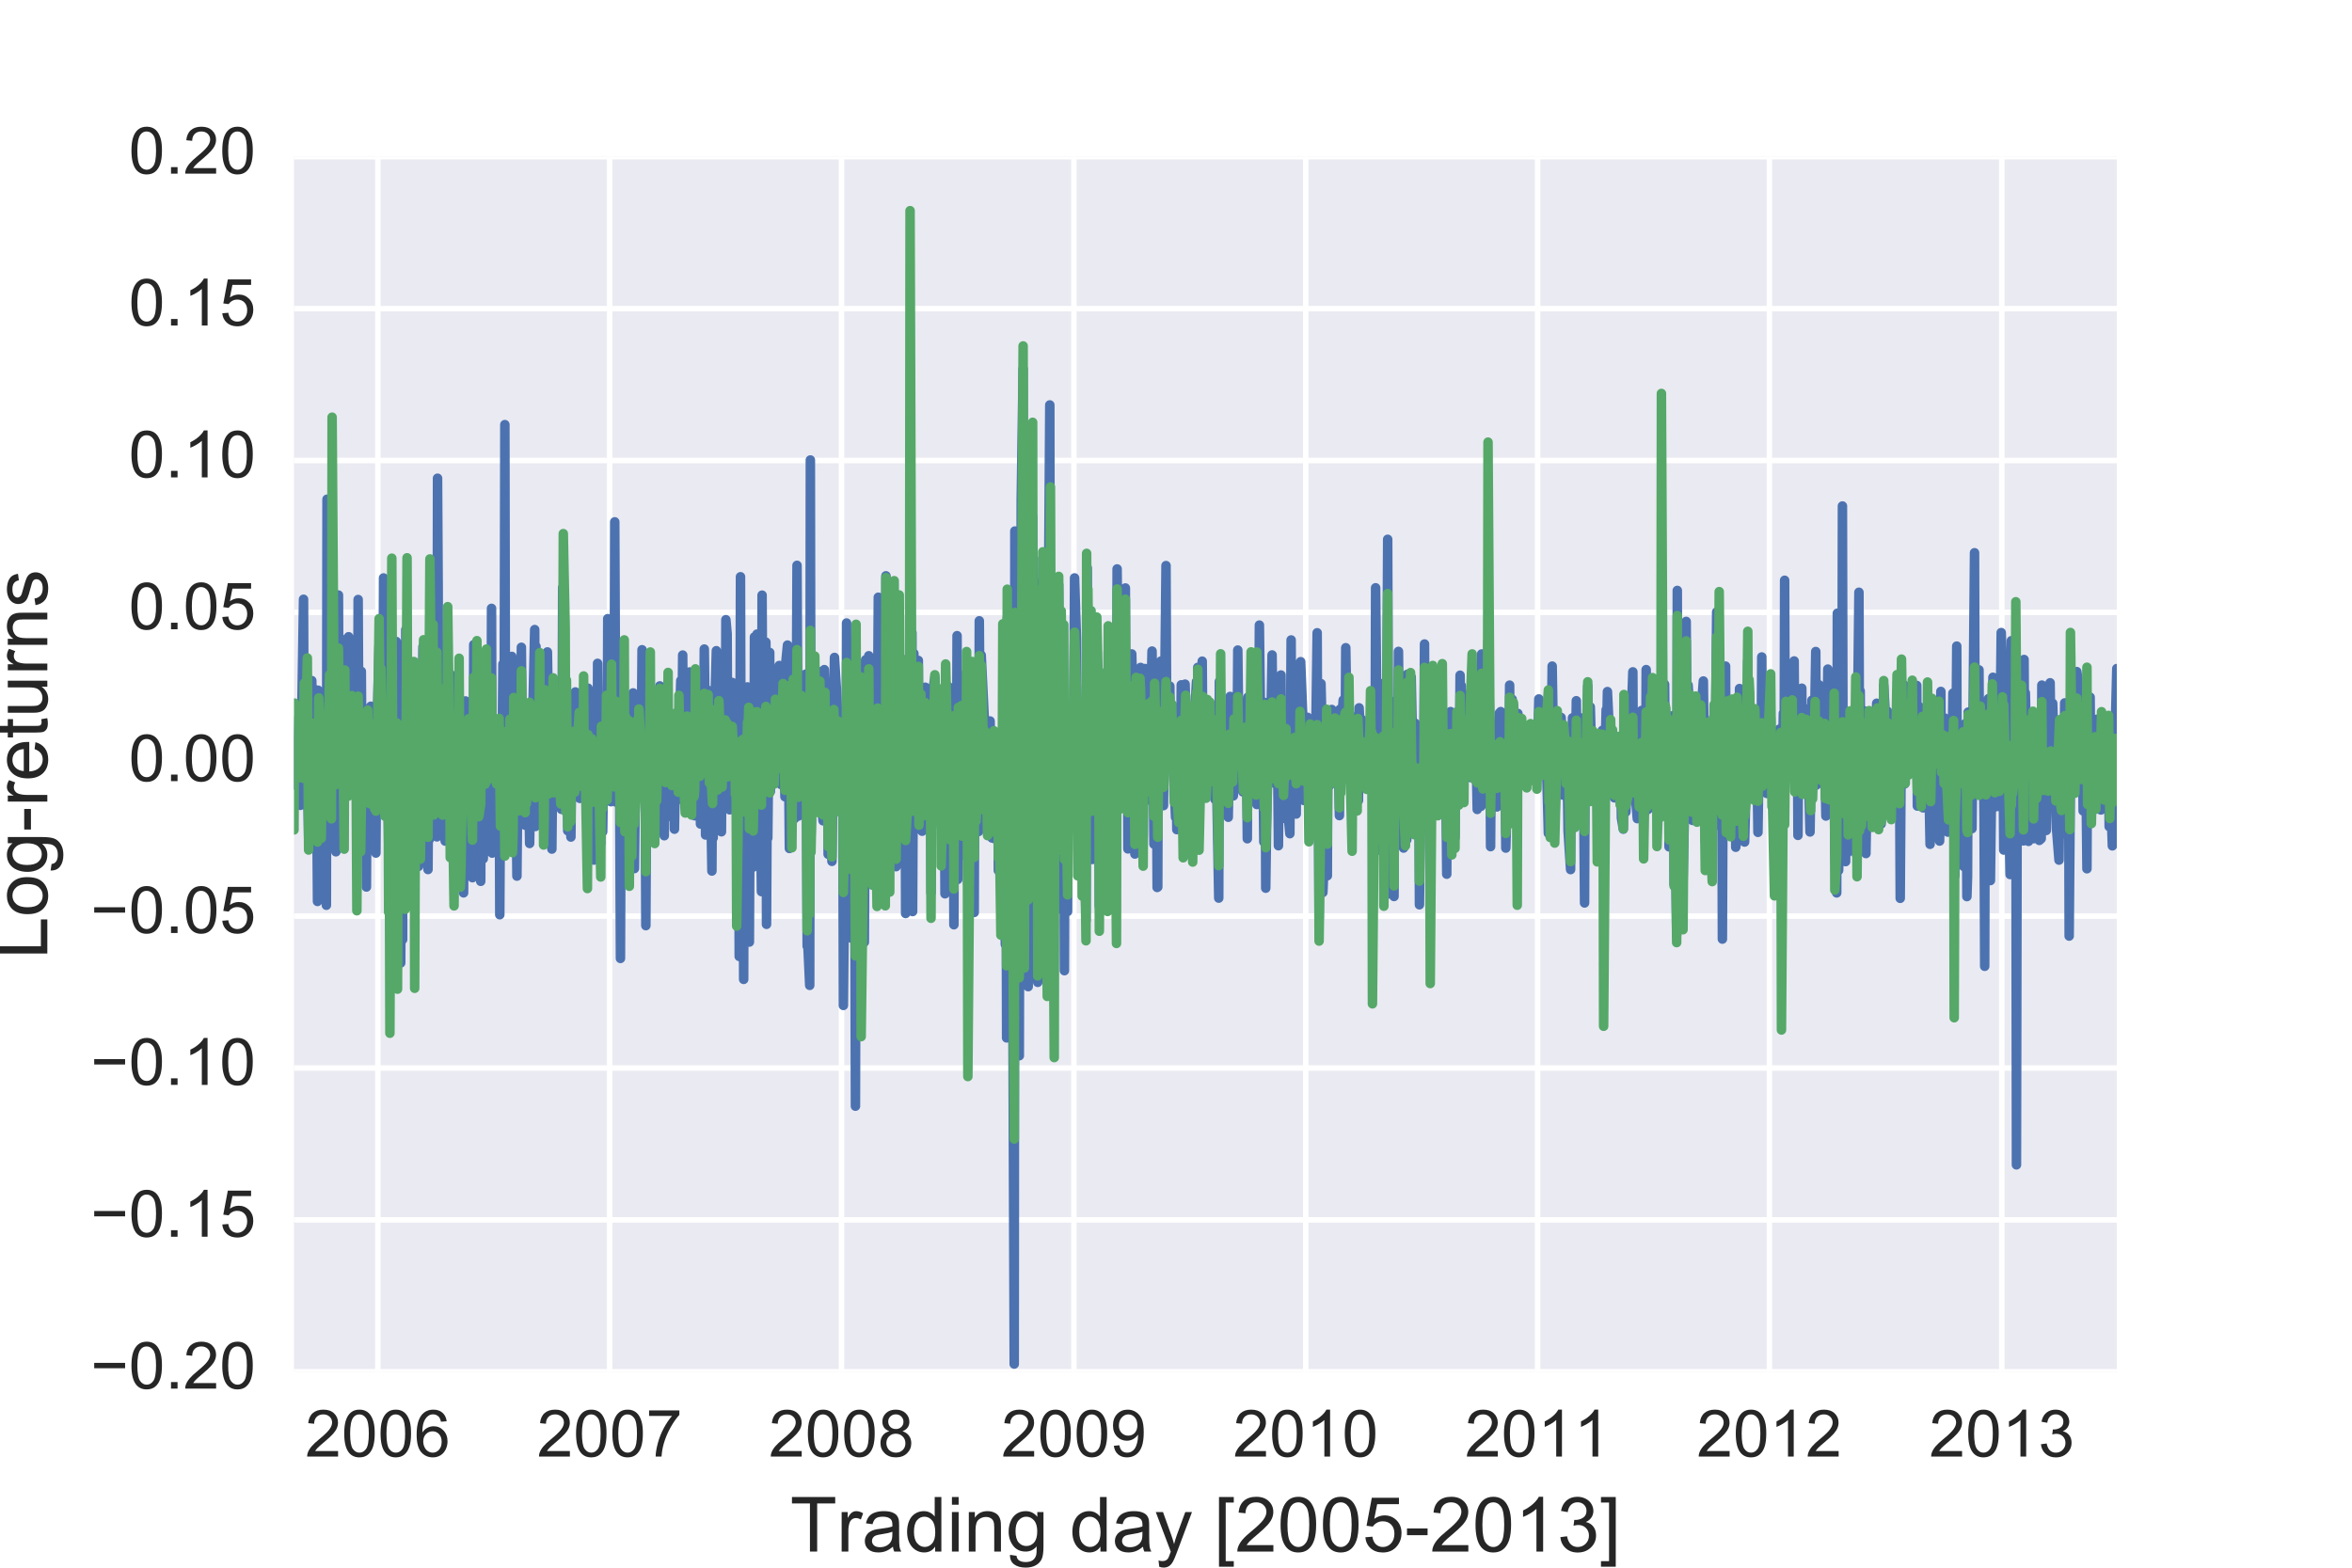 <?xml version="1.0" encoding="utf-8" standalone="no"?>
<!DOCTYPE svg PUBLIC "-//W3C//DTD SVG 1.1//EN"
  "http://www.w3.org/Graphics/SVG/1.1/DTD/svg11.dtd">
<!-- Created with matplotlib (http://matplotlib.org/) -->
<svg height="288pt" version="1.1" viewBox="0 0 432 288" width="432pt" xmlns="http://www.w3.org/2000/svg" xmlns:xlink="http://www.w3.org/1999/xlink">
 <defs>
  <style type="text/css">
*{stroke-linecap:butt;stroke-linejoin:round;stroke-miterlimit:100000;}
  </style>
 </defs>
 <g id="figure_1">
  <g id="patch_1">
   <path d="M 0 288 
L 432 288 
L 432 0 
L 0 0 
z
" style="fill:#ffffff;"/>
  </g>
  <g id="axes_1">
   <g id="patch_2">
    <path d="M 54 252 
L 388.8 252 
L 388.8 28.8 
L 54 28.8 
z
" style="fill:#eaeaf2;"/>
   </g>
   <g id="matplotlib.axis_1">
    <g id="xtick_1">
     <g id="line2d_1">
      <path clip-path="url(#p9c152c3892)" d="M 69.398 252 
L 69.398 28.8 
" style="fill:none;stroke:#ffffff;stroke-linecap:round;"/>
     </g>
     <g id="line2d_2">
      <defs>
       <path d="M 0 0 
L 0 0 
" id="m32f075d808" style="stroke:#262626;"/>
      </defs>
      <g>
       <use style="fill:#262626;stroke:#262626;" x="69.398" xlink:href="#m32f075d808" y="252.0"/>
      </g>
     </g>
     <g id="line2d_3">
      <g>
       <use style="fill:#262626;stroke:#262626;" x="69.398" xlink:href="#m32f075d808" y="28.8"/>
      </g>
     </g>
     <g id="text_1">
      <!-- 2006 -->
      <defs>
       <path d="M 4.156 35.297 
Q 4.156 48 6.766 55.734 
Q 9.375 63.484 14.516 67.672 
Q 19.672 71.875 27.484 71.875 
Q 33.25 71.875 37.594 69.547 
Q 41.938 67.234 44.766 62.859 
Q 47.609 58.5 49.219 52.219 
Q 50.828 45.953 50.828 35.297 
Q 50.828 22.703 48.234 14.969 
Q 45.656 7.234 40.5 3 
Q 35.359 -1.219 27.484 -1.219 
Q 17.141 -1.219 11.234 6.203 
Q 4.156 15.141 4.156 35.297 
M 13.188 35.297 
Q 13.188 17.672 17.312 11.828 
Q 21.438 6 27.484 6 
Q 33.547 6 37.672 11.859 
Q 41.797 17.719 41.797 35.297 
Q 41.797 52.984 37.672 58.781 
Q 33.547 64.594 27.391 64.594 
Q 21.344 64.594 17.719 59.469 
Q 13.188 52.938 13.188 35.297 
" id="ArialMT-30"/>
       <path d="M 50.344 8.453 
L 50.344 0 
L 3.031 0 
Q 2.938 3.172 4.047 6.109 
Q 5.859 10.938 9.828 15.625 
Q 13.812 20.312 21.344 26.469 
Q 33.016 36.031 37.109 41.625 
Q 41.219 47.219 41.219 52.203 
Q 41.219 57.422 37.469 61 
Q 33.734 64.594 27.734 64.594 
Q 21.391 64.594 17.578 60.781 
Q 13.766 56.984 13.719 50.25 
L 4.688 51.172 
Q 5.609 61.281 11.656 66.578 
Q 17.719 71.875 27.938 71.875 
Q 38.234 71.875 44.234 66.156 
Q 50.25 60.453 50.25 52 
Q 50.25 47.703 48.484 43.547 
Q 46.734 39.406 42.656 34.812 
Q 38.578 30.219 29.109 22.219 
Q 21.188 15.578 18.938 13.203 
Q 16.703 10.844 15.234 8.453 
z
" id="ArialMT-32"/>
       <path d="M 49.75 54.047 
L 41.016 53.375 
Q 39.844 58.547 37.703 60.891 
Q 34.125 64.656 28.906 64.656 
Q 24.703 64.656 21.531 62.312 
Q 17.391 59.281 14.984 53.469 
Q 12.594 47.656 12.5 36.922 
Q 15.672 41.75 20.266 44.094 
Q 24.859 46.438 29.891 46.438 
Q 38.672 46.438 44.844 39.969 
Q 51.031 33.5 51.031 23.25 
Q 51.031 16.5 48.125 10.719 
Q 45.219 4.938 40.141 1.859 
Q 35.062 -1.219 28.609 -1.219 
Q 17.625 -1.219 10.688 6.859 
Q 3.766 14.938 3.766 33.5 
Q 3.766 54.25 11.422 63.672 
Q 18.109 71.875 29.438 71.875 
Q 37.891 71.875 43.281 67.141 
Q 48.688 62.406 49.75 54.047 
M 13.875 23.188 
Q 13.875 18.656 15.797 14.5 
Q 17.719 10.359 21.188 8.172 
Q 24.656 6 28.469 6 
Q 34.031 6 38.031 10.484 
Q 42.047 14.984 42.047 22.703 
Q 42.047 30.125 38.078 34.391 
Q 34.125 38.672 28.125 38.672 
Q 22.172 38.672 18.016 34.391 
Q 13.875 30.125 13.875 23.188 
" id="ArialMT-36"/>
      </defs>
      <g style="fill:#262626;" transform="translate(56.052 267.589)scale(0.12 -0.12)">
       <use xlink:href="#ArialMT-32"/>
       <use x="55.615" xlink:href="#ArialMT-30"/>
       <use x="111.23" xlink:href="#ArialMT-30"/>
       <use x="166.846" xlink:href="#ArialMT-36"/>
      </g>
     </g>
    </g>
    <g id="xtick_2">
     <g id="line2d_4">
      <path clip-path="url(#p9c152c3892)" d="M 111.978 252 
L 111.978 28.8 
" style="fill:none;stroke:#ffffff;stroke-linecap:round;"/>
     </g>
     <g id="line2d_5">
      <g>
       <use style="fill:#262626;stroke:#262626;" x="111.978" xlink:href="#m32f075d808" y="252.0"/>
      </g>
     </g>
     <g id="line2d_6">
      <g>
       <use style="fill:#262626;stroke:#262626;" x="111.978" xlink:href="#m32f075d808" y="28.8"/>
      </g>
     </g>
     <g id="text_2">
      <!-- 2007 -->
      <defs>
       <path d="M 4.734 62.203 
L 4.734 70.656 
L 51.078 70.656 
L 51.078 63.812 
Q 44.234 56.547 37.516 44.484 
Q 30.812 32.422 27.156 19.672 
Q 24.516 10.688 23.781 0 
L 14.75 0 
Q 14.891 8.453 18.062 20.406 
Q 21.234 32.375 27.172 43.484 
Q 33.109 54.594 39.797 62.203 
z
" id="ArialMT-37"/>
      </defs>
      <g style="fill:#262626;" transform="translate(98.631 267.589)scale(0.12 -0.12)">
       <use xlink:href="#ArialMT-32"/>
       <use x="55.615" xlink:href="#ArialMT-30"/>
       <use x="111.23" xlink:href="#ArialMT-30"/>
       <use x="166.846" xlink:href="#ArialMT-37"/>
      </g>
     </g>
    </g>
    <g id="xtick_3">
     <g id="line2d_7">
      <path clip-path="url(#p9c152c3892)" d="M 154.557 252 
L 154.557 28.8 
" style="fill:none;stroke:#ffffff;stroke-linecap:round;"/>
     </g>
     <g id="line2d_8">
      <g>
       <use style="fill:#262626;stroke:#262626;" x="154.557" xlink:href="#m32f075d808" y="252.0"/>
      </g>
     </g>
     <g id="line2d_9">
      <g>
       <use style="fill:#262626;stroke:#262626;" x="154.557" xlink:href="#m32f075d808" y="28.8"/>
      </g>
     </g>
     <g id="text_3">
      <!-- 2008 -->
      <defs>
       <path d="M 17.672 38.812 
Q 12.203 40.828 9.562 44.531 
Q 6.938 48.25 6.938 53.422 
Q 6.938 61.234 12.547 66.547 
Q 18.172 71.875 27.484 71.875 
Q 36.859 71.875 42.578 66.422 
Q 48.297 60.984 48.297 53.172 
Q 48.297 48.188 45.672 44.5 
Q 43.062 40.828 37.75 38.812 
Q 44.344 36.672 47.781 31.875 
Q 51.219 27.094 51.219 20.453 
Q 51.219 11.281 44.719 5.031 
Q 38.234 -1.219 27.641 -1.219 
Q 17.047 -1.219 10.547 5.047 
Q 4.047 11.328 4.047 20.703 
Q 4.047 27.688 7.594 32.391 
Q 11.141 37.109 17.672 38.812 
M 15.922 53.719 
Q 15.922 48.641 19.188 45.406 
Q 22.469 42.188 27.688 42.188 
Q 32.766 42.188 36.016 45.375 
Q 39.266 48.578 39.266 53.219 
Q 39.266 58.062 35.906 61.359 
Q 32.562 64.656 27.594 64.656 
Q 22.562 64.656 19.234 61.422 
Q 15.922 58.203 15.922 53.719 
M 13.094 20.656 
Q 13.094 16.891 14.875 13.375 
Q 16.656 9.859 20.172 7.922 
Q 23.688 6 27.734 6 
Q 34.031 6 38.125 10.047 
Q 42.234 14.109 42.234 20.359 
Q 42.234 26.703 38.016 30.859 
Q 33.797 35.016 27.438 35.016 
Q 21.234 35.016 17.156 30.906 
Q 13.094 26.812 13.094 20.656 
" id="ArialMT-38"/>
      </defs>
      <g style="fill:#262626;" transform="translate(141.21 267.589)scale(0.12 -0.12)">
       <use xlink:href="#ArialMT-32"/>
       <use x="55.615" xlink:href="#ArialMT-30"/>
       <use x="111.23" xlink:href="#ArialMT-30"/>
       <use x="166.846" xlink:href="#ArialMT-38"/>
      </g>
     </g>
    </g>
    <g id="xtick_4">
     <g id="line2d_10">
      <path clip-path="url(#p9c152c3892)" d="M 197.252 252 
L 197.252 28.8 
" style="fill:none;stroke:#ffffff;stroke-linecap:round;"/>
     </g>
     <g id="line2d_11">
      <g>
       <use style="fill:#262626;stroke:#262626;" x="197.252" xlink:href="#m32f075d808" y="252.0"/>
      </g>
     </g>
     <g id="line2d_12">
      <g>
       <use style="fill:#262626;stroke:#262626;" x="197.252" xlink:href="#m32f075d808" y="28.8"/>
      </g>
     </g>
     <g id="text_4">
      <!-- 2009 -->
      <defs>
       <path d="M 5.469 16.547 
L 13.922 17.328 
Q 14.984 11.375 18.016 8.688 
Q 21.047 6 25.781 6 
Q 29.828 6 32.875 7.859 
Q 35.938 9.719 37.891 12.812 
Q 39.844 15.922 41.156 21.188 
Q 42.484 26.469 42.484 31.938 
Q 42.484 32.516 42.438 33.688 
Q 39.797 29.5 35.234 26.875 
Q 30.672 24.266 25.344 24.266 
Q 16.453 24.266 10.297 30.703 
Q 4.156 37.156 4.156 47.703 
Q 4.156 58.594 10.578 65.234 
Q 17 71.875 26.656 71.875 
Q 33.641 71.875 39.422 68.109 
Q 45.219 64.359 48.219 57.391 
Q 51.219 50.438 51.219 37.25 
Q 51.219 23.531 48.234 15.406 
Q 45.266 7.281 39.375 3.031 
Q 33.5 -1.219 25.594 -1.219 
Q 17.188 -1.219 11.859 3.438 
Q 6.547 8.109 5.469 16.547 
M 41.453 48.141 
Q 41.453 55.719 37.422 60.156 
Q 33.406 64.594 27.734 64.594 
Q 21.875 64.594 17.531 59.812 
Q 13.188 55.031 13.188 47.406 
Q 13.188 40.578 17.312 36.297 
Q 21.438 32.031 27.484 32.031 
Q 33.594 32.031 37.516 36.297 
Q 41.453 40.578 41.453 48.141 
" id="ArialMT-39"/>
      </defs>
      <g style="fill:#262626;" transform="translate(183.906 267.589)scale(0.12 -0.12)">
       <use xlink:href="#ArialMT-32"/>
       <use x="55.615" xlink:href="#ArialMT-30"/>
       <use x="111.23" xlink:href="#ArialMT-30"/>
       <use x="166.846" xlink:href="#ArialMT-39"/>
      </g>
     </g>
    </g>
    <g id="xtick_5">
     <g id="line2d_13">
      <path clip-path="url(#p9c152c3892)" d="M 239.831 252 
L 239.831 28.8 
" style="fill:none;stroke:#ffffff;stroke-linecap:round;"/>
     </g>
     <g id="line2d_14">
      <g>
       <use style="fill:#262626;stroke:#262626;" x="239.831" xlink:href="#m32f075d808" y="252.0"/>
      </g>
     </g>
     <g id="line2d_15">
      <g>
       <use style="fill:#262626;stroke:#262626;" x="239.831" xlink:href="#m32f075d808" y="28.8"/>
      </g>
     </g>
     <g id="text_5">
      <!-- 2010 -->
      <defs>
       <path d="M 37.25 0 
L 28.469 0 
L 28.469 56 
Q 25.297 52.984 20.141 49.953 
Q 14.984 46.922 10.891 45.406 
L 10.891 53.906 
Q 18.266 57.375 23.781 62.297 
Q 29.297 67.234 31.594 71.875 
L 37.25 71.875 
z
" id="ArialMT-31"/>
      </defs>
      <g style="fill:#262626;" transform="translate(226.485 267.589)scale(0.12 -0.12)">
       <use xlink:href="#ArialMT-32"/>
       <use x="55.615" xlink:href="#ArialMT-30"/>
       <use x="111.23" xlink:href="#ArialMT-31"/>
       <use x="166.846" xlink:href="#ArialMT-30"/>
      </g>
     </g>
    </g>
    <g id="xtick_6">
     <g id="line2d_16">
      <path clip-path="url(#p9c152c3892)" d="M 282.411 252 
L 282.411 28.8 
" style="fill:none;stroke:#ffffff;stroke-linecap:round;"/>
     </g>
     <g id="line2d_17">
      <g>
       <use style="fill:#262626;stroke:#262626;" x="282.411" xlink:href="#m32f075d808" y="252.0"/>
      </g>
     </g>
     <g id="line2d_18">
      <g>
       <use style="fill:#262626;stroke:#262626;" x="282.411" xlink:href="#m32f075d808" y="28.8"/>
      </g>
     </g>
     <g id="text_6">
      <!-- 2011 -->
      <g style="fill:#262626;" transform="translate(269.071 267.589)scale(0.12 -0.12)">
       <use xlink:href="#ArialMT-32"/>
       <use x="55.615" xlink:href="#ArialMT-30"/>
       <use x="111.23" xlink:href="#ArialMT-31"/>
       <use x="166.736" xlink:href="#ArialMT-31"/>
      </g>
     </g>
    </g>
    <g id="xtick_7">
     <g id="line2d_19">
      <path clip-path="url(#p9c152c3892)" d="M 324.99 252 
L 324.99 28.8 
" style="fill:none;stroke:#ffffff;stroke-linecap:round;"/>
     </g>
     <g id="line2d_20">
      <g>
       <use style="fill:#262626;stroke:#262626;" x="324.99" xlink:href="#m32f075d808" y="252.0"/>
      </g>
     </g>
     <g id="line2d_21">
      <g>
       <use style="fill:#262626;stroke:#262626;" x="324.99" xlink:href="#m32f075d808" y="28.8"/>
      </g>
     </g>
     <g id="text_7">
      <!-- 2012 -->
      <g style="fill:#262626;" transform="translate(311.643 267.589)scale(0.12 -0.12)">
       <use xlink:href="#ArialMT-32"/>
       <use x="55.615" xlink:href="#ArialMT-30"/>
       <use x="111.23" xlink:href="#ArialMT-31"/>
       <use x="166.846" xlink:href="#ArialMT-32"/>
      </g>
     </g>
    </g>
    <g id="xtick_8">
     <g id="line2d_22">
      <path clip-path="url(#p9c152c3892)" d="M 367.685 252 
L 367.685 28.8 
" style="fill:none;stroke:#ffffff;stroke-linecap:round;"/>
     </g>
     <g id="line2d_23">
      <g>
       <use style="fill:#262626;stroke:#262626;" x="367.685" xlink:href="#m32f075d808" y="252.0"/>
      </g>
     </g>
     <g id="line2d_24">
      <g>
       <use style="fill:#262626;stroke:#262626;" x="367.685" xlink:href="#m32f075d808" y="28.8"/>
      </g>
     </g>
     <g id="text_8">
      <!-- 2013 -->
      <defs>
       <path d="M 4.203 18.891 
L 12.984 20.062 
Q 14.5 12.594 18.141 9.297 
Q 21.781 6 27 6 
Q 33.203 6 37.469 10.297 
Q 41.75 14.594 41.75 20.953 
Q 41.75 27 37.797 30.922 
Q 33.844 34.859 27.734 34.859 
Q 25.25 34.859 21.531 33.891 
L 22.516 41.609 
Q 23.391 41.5 23.922 41.5 
Q 29.547 41.5 34.031 44.422 
Q 38.531 47.359 38.531 53.469 
Q 38.531 58.297 35.25 61.469 
Q 31.984 64.656 26.812 64.656 
Q 21.688 64.656 18.266 61.422 
Q 14.844 58.203 13.875 51.766 
L 5.078 53.328 
Q 6.688 62.156 12.391 67.016 
Q 18.109 71.875 26.609 71.875 
Q 32.469 71.875 37.391 69.359 
Q 42.328 66.844 44.938 62.5 
Q 47.562 58.156 47.562 53.266 
Q 47.562 48.641 45.062 44.828 
Q 42.578 41.016 37.703 38.766 
Q 44.047 37.312 47.562 32.688 
Q 51.078 28.078 51.078 21.141 
Q 51.078 11.766 44.234 5.25 
Q 37.406 -1.266 26.953 -1.266 
Q 17.531 -1.266 11.297 4.344 
Q 5.078 9.969 4.203 18.891 
" id="ArialMT-33"/>
      </defs>
      <g style="fill:#262626;" transform="translate(354.339 267.589)scale(0.12 -0.12)">
       <use xlink:href="#ArialMT-32"/>
       <use x="55.615" xlink:href="#ArialMT-30"/>
       <use x="111.23" xlink:href="#ArialMT-31"/>
       <use x="166.846" xlink:href="#ArialMT-33"/>
      </g>
     </g>
    </g>
    <g id="text_9">
     <!-- Trading day [2005-2013] -->
     <defs>
      <path d="M 40.438 6.391 
Q 35.547 2.25 31.031 0.531 
Q 26.516 -1.172 21.344 -1.172 
Q 12.797 -1.172 8.203 3 
Q 3.609 7.172 3.609 13.672 
Q 3.609 17.484 5.344 20.625 
Q 7.078 23.781 9.891 25.688 
Q 12.703 27.594 16.219 28.562 
Q 18.797 29.25 24.031 29.891 
Q 34.672 31.156 39.703 32.906 
Q 39.75 34.719 39.75 35.203 
Q 39.75 40.578 37.25 42.781 
Q 33.891 45.75 27.25 45.75 
Q 21.047 45.75 18.094 43.578 
Q 15.141 41.406 13.719 35.891 
L 5.125 37.062 
Q 6.297 42.578 8.984 45.969 
Q 11.672 49.359 16.75 51.188 
Q 21.828 53.031 28.516 53.031 
Q 35.156 53.031 39.297 51.469 
Q 43.453 49.906 45.406 47.531 
Q 47.359 45.172 48.141 41.547 
Q 48.578 39.312 48.578 33.453 
L 48.578 21.734 
Q 48.578 9.469 49.141 6.219 
Q 49.703 2.984 51.375 0 
L 42.188 0 
Q 40.828 2.734 40.438 6.391 
M 39.703 26.031 
Q 34.906 24.078 25.344 22.703 
Q 19.922 21.922 17.672 20.938 
Q 15.438 19.969 14.203 18.094 
Q 12.984 16.219 12.984 13.922 
Q 12.984 10.406 15.641 8.062 
Q 18.312 5.719 23.438 5.719 
Q 28.516 5.719 32.469 7.938 
Q 36.422 10.156 38.281 14.016 
Q 39.703 17 39.703 22.797 
z
" id="ArialMT-61"/>
      <path d="M 4.984 -4.297 
L 13.531 -5.562 
Q 14.062 -9.516 16.5 -11.328 
Q 19.781 -13.766 25.438 -13.766 
Q 31.547 -13.766 34.859 -11.328 
Q 38.188 -8.891 39.359 -4.5 
Q 40.047 -1.812 39.984 6.781 
Q 34.234 0 25.641 0 
Q 14.938 0 9.078 7.719 
Q 3.219 15.438 3.219 26.219 
Q 3.219 33.641 5.906 39.906 
Q 8.594 46.188 13.688 49.609 
Q 18.797 53.031 25.688 53.031 
Q 34.859 53.031 40.828 45.609 
L 40.828 51.859 
L 48.922 51.859 
L 48.922 7.031 
Q 48.922 -5.078 46.453 -10.125 
Q 44 -15.188 38.641 -18.109 
Q 33.297 -21.047 25.484 -21.047 
Q 16.219 -21.047 10.5 -16.875 
Q 4.781 -12.703 4.984 -4.297 
M 12.25 26.859 
Q 12.25 16.656 16.297 11.969 
Q 20.359 7.281 26.469 7.281 
Q 32.516 7.281 36.609 11.938 
Q 40.719 16.609 40.719 26.562 
Q 40.719 36.078 36.5 40.906 
Q 32.281 45.75 26.312 45.75 
Q 20.453 45.75 16.344 40.984 
Q 12.25 36.234 12.25 26.859 
" id="ArialMT-67"/>
      <path d="M 6.203 -19.969 
L 5.219 -11.719 
Q 8.109 -12.5 10.25 -12.5 
Q 13.188 -12.5 14.938 -11.516 
Q 16.703 -10.547 17.828 -8.797 
Q 18.656 -7.469 20.516 -2.25 
Q 20.75 -1.516 21.297 -0.094 
L 1.609 51.859 
L 11.078 51.859 
L 21.875 21.828 
Q 23.969 16.109 25.641 9.812 
Q 27.156 15.875 29.25 21.625 
L 40.328 51.859 
L 49.125 51.859 
L 29.391 -0.875 
Q 26.219 -9.422 24.469 -12.641 
Q 22.125 -17 19.094 -19.016 
Q 16.062 -21.047 11.859 -21.047 
Q 9.328 -21.047 6.203 -19.969 
" id="ArialMT-79"/>
      <path d="M 40.234 0 
L 40.234 6.547 
Q 35.297 -1.172 25.734 -1.172 
Q 19.531 -1.172 14.328 2.25 
Q 9.125 5.672 6.266 11.797 
Q 3.422 17.922 3.422 25.875 
Q 3.422 33.641 6 39.969 
Q 8.594 46.297 13.766 49.656 
Q 18.953 53.031 25.344 53.031 
Q 30.031 53.031 33.688 51.047 
Q 37.359 49.078 39.656 45.906 
L 39.656 71.578 
L 48.391 71.578 
L 48.391 0 
z
M 12.453 25.875 
Q 12.453 15.922 16.641 10.984 
Q 20.844 6.062 26.562 6.062 
Q 32.328 6.062 36.344 10.766 
Q 40.375 15.484 40.375 25.141 
Q 40.375 35.797 36.266 40.766 
Q 32.172 45.75 26.172 45.75 
Q 20.312 45.75 16.375 40.969 
Q 12.453 36.188 12.453 25.875 
" id="ArialMT-64"/>
      <path d="M 6.641 61.469 
L 6.641 71.578 
L 15.438 71.578 
L 15.438 61.469 
z
M 6.641 0 
L 6.641 51.859 
L 15.438 51.859 
L 15.438 0 
z
" id="ArialMT-69"/>
      <path d="M 3.172 21.484 
L 3.172 30.328 
L 30.172 30.328 
L 30.172 21.484 
z
" id="ArialMT-2d"/>
      <path d="M 6.5 0 
L 6.5 51.859 
L 14.406 51.859 
L 14.406 44 
Q 17.438 49.516 20 51.266 
Q 22.562 53.031 25.641 53.031 
Q 30.078 53.031 34.672 50.203 
L 31.641 42.047 
Q 28.422 43.953 25.203 43.953 
Q 22.312 43.953 20.016 42.219 
Q 17.719 40.484 16.75 37.406 
Q 15.281 32.719 15.281 27.156 
L 15.281 0 
z
" id="ArialMT-72"/>
      <path d="M 25.922 0 
L 25.922 63.141 
L 2.344 63.141 
L 2.344 71.578 
L 59.078 71.578 
L 59.078 63.141 
L 35.406 63.141 
L 35.406 0 
z
" id="ArialMT-54"/>
      <path d="M 6.594 0 
L 6.594 51.859 
L 14.5 51.859 
L 14.5 44.484 
Q 20.219 53.031 31 53.031 
Q 35.688 53.031 39.625 51.344 
Q 43.562 49.656 45.516 46.922 
Q 47.469 44.188 48.25 40.438 
Q 48.734 37.984 48.734 31.891 
L 48.734 0 
L 39.938 0 
L 39.938 31.547 
Q 39.938 36.922 38.906 39.578 
Q 37.891 42.234 35.281 43.812 
Q 32.672 45.406 29.156 45.406 
Q 23.531 45.406 19.453 41.844 
Q 15.375 38.281 15.375 28.328 
L 15.375 0 
z
" id="ArialMT-6e"/>
      <path d="M 6.781 -19.875 
L 6.781 71.578 
L 26.172 71.578 
L 26.172 64.312 
L 15.578 64.312 
L 15.578 -12.594 
L 26.172 -12.594 
L 26.172 -19.875 
z
" id="ArialMT-5b"/>
      <path d="M 4.156 18.75 
L 13.375 19.531 
Q 14.406 12.797 18.141 9.391 
Q 21.875 6 27.156 6 
Q 33.5 6 37.891 10.781 
Q 42.281 15.578 42.281 23.484 
Q 42.281 31 38.062 35.344 
Q 33.844 39.703 27 39.703 
Q 22.75 39.703 19.328 37.766 
Q 15.922 35.844 13.969 32.766 
L 5.719 33.844 
L 12.641 70.609 
L 48.25 70.609 
L 48.25 62.203 
L 19.672 62.203 
L 15.828 42.969 
Q 22.266 47.469 29.344 47.469 
Q 38.719 47.469 45.156 40.969 
Q 51.609 34.469 51.609 24.266 
Q 51.609 14.547 45.953 7.469 
Q 39.062 -1.219 27.156 -1.219 
Q 17.391 -1.219 11.203 4.25 
Q 5.031 9.719 4.156 18.75 
" id="ArialMT-35"/>
      <path d="M 21.297 -19.875 
L 1.906 -19.875 
L 1.906 -12.594 
L 12.5 -12.594 
L 12.5 64.312 
L 1.906 64.312 
L 1.906 71.578 
L 21.297 71.578 
z
" id="ArialMT-5d"/>
      <path id="ArialMT-20"/>
     </defs>
     <g style="fill:#262626;" transform="translate(145.135 285.037)scale(0.14 -0.14)">
      <use xlink:href="#ArialMT-54"/>
      <use x="61.037" xlink:href="#ArialMT-72"/>
      <use x="94.338" xlink:href="#ArialMT-61"/>
      <use x="149.953" xlink:href="#ArialMT-64"/>
      <use x="205.568" xlink:href="#ArialMT-69"/>
      <use x="227.785" xlink:href="#ArialMT-6e"/>
      <use x="283.4" xlink:href="#ArialMT-67"/>
      <use x="339.016" xlink:href="#ArialMT-20"/>
      <use x="366.799" xlink:href="#ArialMT-64"/>
      <use x="422.414" xlink:href="#ArialMT-61"/>
      <use x="478.029" xlink:href="#ArialMT-79"/>
      <use x="528.029" xlink:href="#ArialMT-20"/>
      <use x="555.812" xlink:href="#ArialMT-5b"/>
      <use x="583.596" xlink:href="#ArialMT-32"/>
      <use x="639.211" xlink:href="#ArialMT-30"/>
      <use x="694.826" xlink:href="#ArialMT-30"/>
      <use x="750.441" xlink:href="#ArialMT-35"/>
      <use x="806.057" xlink:href="#ArialMT-2d"/>
      <use x="839.357" xlink:href="#ArialMT-32"/>
      <use x="894.973" xlink:href="#ArialMT-30"/>
      <use x="950.588" xlink:href="#ArialMT-31"/>
      <use x="1006.203" xlink:href="#ArialMT-33"/>
      <use x="1061.818" xlink:href="#ArialMT-5d"/>
     </g>
    </g>
   </g>
   <g id="matplotlib.axis_2">
    <g id="ytick_1">
     <g id="line2d_25">
      <path clip-path="url(#p9c152c3892)" d="M 54 252 
L 388.8 252 
" style="fill:none;stroke:#ffffff;stroke-linecap:round;"/>
     </g>
     <g id="line2d_26">
      <g>
       <use style="fill:#262626;stroke:#262626;" x="54.0" xlink:href="#m32f075d808" y="252.0"/>
      </g>
     </g>
     <g id="line2d_27">
      <g>
       <use style="fill:#262626;stroke:#262626;" x="388.8" xlink:href="#m32f075d808" y="252.0"/>
      </g>
     </g>
     <g id="text_10">
      <!-- −0.20 -->
      <defs>
       <path d="M 52.828 31.203 
L 5.562 31.203 
L 5.562 39.406 
L 52.828 39.406 
z
" id="ArialMT-2212"/>
       <path d="M 9.078 0 
L 9.078 10.016 
L 19.094 10.016 
L 19.094 0 
z
" id="ArialMT-2e"/>
      </defs>
      <g style="fill:#262626;" transform="translate(16.638 255.102)scale(0.12 -0.12)">
       <use xlink:href="#ArialMT-2212"/>
       <use x="58.398" xlink:href="#ArialMT-30"/>
       <use x="114.014" xlink:href="#ArialMT-2e"/>
       <use x="141.797" xlink:href="#ArialMT-32"/>
       <use x="197.412" xlink:href="#ArialMT-30"/>
      </g>
     </g>
    </g>
    <g id="ytick_2">
     <g id="line2d_28">
      <path clip-path="url(#p9c152c3892)" d="M 54 224.1 
L 388.8 224.1 
" style="fill:none;stroke:#ffffff;stroke-linecap:round;"/>
     </g>
     <g id="line2d_29">
      <g>
       <use style="fill:#262626;stroke:#262626;" x="54.0" xlink:href="#m32f075d808" y="224.1"/>
      </g>
     </g>
     <g id="line2d_30">
      <g>
       <use style="fill:#262626;stroke:#262626;" x="388.8" xlink:href="#m32f075d808" y="224.1"/>
      </g>
     </g>
     <g id="text_11">
      <!-- −0.15 -->
      <g style="fill:#262626;" transform="translate(16.638 227.202)scale(0.12 -0.12)">
       <use xlink:href="#ArialMT-2212"/>
       <use x="58.398" xlink:href="#ArialMT-30"/>
       <use x="114.014" xlink:href="#ArialMT-2e"/>
       <use x="141.797" xlink:href="#ArialMT-31"/>
       <use x="197.412" xlink:href="#ArialMT-35"/>
      </g>
     </g>
    </g>
    <g id="ytick_3">
     <g id="line2d_31">
      <path clip-path="url(#p9c152c3892)" d="M 54 196.2 
L 388.8 196.2 
" style="fill:none;stroke:#ffffff;stroke-linecap:round;"/>
     </g>
     <g id="line2d_32">
      <g>
       <use style="fill:#262626;stroke:#262626;" x="54.0" xlink:href="#m32f075d808" y="196.2"/>
      </g>
     </g>
     <g id="line2d_33">
      <g>
       <use style="fill:#262626;stroke:#262626;" x="388.8" xlink:href="#m32f075d808" y="196.2"/>
      </g>
     </g>
     <g id="text_12">
      <!-- −0.10 -->
      <g style="fill:#262626;" transform="translate(16.638 199.302)scale(0.12 -0.12)">
       <use xlink:href="#ArialMT-2212"/>
       <use x="58.398" xlink:href="#ArialMT-30"/>
       <use x="114.014" xlink:href="#ArialMT-2e"/>
       <use x="141.797" xlink:href="#ArialMT-31"/>
       <use x="197.412" xlink:href="#ArialMT-30"/>
      </g>
     </g>
    </g>
    <g id="ytick_4">
     <g id="line2d_34">
      <path clip-path="url(#p9c152c3892)" d="M 54 168.3 
L 388.8 168.3 
" style="fill:none;stroke:#ffffff;stroke-linecap:round;"/>
     </g>
     <g id="line2d_35">
      <g>
       <use style="fill:#262626;stroke:#262626;" x="54.0" xlink:href="#m32f075d808" y="168.3"/>
      </g>
     </g>
     <g id="line2d_36">
      <g>
       <use style="fill:#262626;stroke:#262626;" x="388.8" xlink:href="#m32f075d808" y="168.3"/>
      </g>
     </g>
     <g id="text_13">
      <!-- −0.05 -->
      <g style="fill:#262626;" transform="translate(16.638 171.402)scale(0.12 -0.12)">
       <use xlink:href="#ArialMT-2212"/>
       <use x="58.398" xlink:href="#ArialMT-30"/>
       <use x="114.014" xlink:href="#ArialMT-2e"/>
       <use x="141.797" xlink:href="#ArialMT-30"/>
       <use x="197.412" xlink:href="#ArialMT-35"/>
      </g>
     </g>
    </g>
    <g id="ytick_5">
     <g id="line2d_37">
      <path clip-path="url(#p9c152c3892)" d="M 54 140.4 
L 388.8 140.4 
" style="fill:none;stroke:#ffffff;stroke-linecap:round;"/>
     </g>
     <g id="line2d_38">
      <g>
       <use style="fill:#262626;stroke:#262626;" x="54.0" xlink:href="#m32f075d808" y="140.4"/>
      </g>
     </g>
     <g id="line2d_39">
      <g>
       <use style="fill:#262626;stroke:#262626;" x="388.8" xlink:href="#m32f075d808" y="140.4"/>
      </g>
     </g>
     <g id="text_14">
      <!-- 0.00 -->
      <g style="fill:#262626;" transform="translate(23.647 143.502)scale(0.12 -0.12)">
       <use xlink:href="#ArialMT-30"/>
       <use x="55.615" xlink:href="#ArialMT-2e"/>
       <use x="83.398" xlink:href="#ArialMT-30"/>
       <use x="139.014" xlink:href="#ArialMT-30"/>
      </g>
     </g>
    </g>
    <g id="ytick_6">
     <g id="line2d_40">
      <path clip-path="url(#p9c152c3892)" d="M 54 112.5 
L 388.8 112.5 
" style="fill:none;stroke:#ffffff;stroke-linecap:round;"/>
     </g>
     <g id="line2d_41">
      <g>
       <use style="fill:#262626;stroke:#262626;" x="54.0" xlink:href="#m32f075d808" y="112.5"/>
      </g>
     </g>
     <g id="line2d_42">
      <g>
       <use style="fill:#262626;stroke:#262626;" x="388.8" xlink:href="#m32f075d808" y="112.5"/>
      </g>
     </g>
     <g id="text_15">
      <!-- 0.05 -->
      <g style="fill:#262626;" transform="translate(23.647 115.602)scale(0.12 -0.12)">
       <use xlink:href="#ArialMT-30"/>
       <use x="55.615" xlink:href="#ArialMT-2e"/>
       <use x="83.398" xlink:href="#ArialMT-30"/>
       <use x="139.014" xlink:href="#ArialMT-35"/>
      </g>
     </g>
    </g>
    <g id="ytick_7">
     <g id="line2d_43">
      <path clip-path="url(#p9c152c3892)" d="M 54 84.6 
L 388.8 84.6 
" style="fill:none;stroke:#ffffff;stroke-linecap:round;"/>
     </g>
     <g id="line2d_44">
      <g>
       <use style="fill:#262626;stroke:#262626;" x="54.0" xlink:href="#m32f075d808" y="84.6"/>
      </g>
     </g>
     <g id="line2d_45">
      <g>
       <use style="fill:#262626;stroke:#262626;" x="388.8" xlink:href="#m32f075d808" y="84.6"/>
      </g>
     </g>
     <g id="text_16">
      <!-- 0.10 -->
      <g style="fill:#262626;" transform="translate(23.647 87.702)scale(0.12 -0.12)">
       <use xlink:href="#ArialMT-30"/>
       <use x="55.615" xlink:href="#ArialMT-2e"/>
       <use x="83.398" xlink:href="#ArialMT-31"/>
       <use x="139.014" xlink:href="#ArialMT-30"/>
      </g>
     </g>
    </g>
    <g id="ytick_8">
     <g id="line2d_46">
      <path clip-path="url(#p9c152c3892)" d="M 54 56.7 
L 388.8 56.7 
" style="fill:none;stroke:#ffffff;stroke-linecap:round;"/>
     </g>
     <g id="line2d_47">
      <g>
       <use style="fill:#262626;stroke:#262626;" x="54.0" xlink:href="#m32f075d808" y="56.7"/>
      </g>
     </g>
     <g id="line2d_48">
      <g>
       <use style="fill:#262626;stroke:#262626;" x="388.8" xlink:href="#m32f075d808" y="56.7"/>
      </g>
     </g>
     <g id="text_17">
      <!-- 0.15 -->
      <g style="fill:#262626;" transform="translate(23.647 59.802)scale(0.12 -0.12)">
       <use xlink:href="#ArialMT-30"/>
       <use x="55.615" xlink:href="#ArialMT-2e"/>
       <use x="83.398" xlink:href="#ArialMT-31"/>
       <use x="139.014" xlink:href="#ArialMT-35"/>
      </g>
     </g>
    </g>
    <g id="ytick_9">
     <g id="line2d_49">
      <path clip-path="url(#p9c152c3892)" d="M 54 28.8 
L 388.8 28.8 
" style="fill:none;stroke:#ffffff;stroke-linecap:round;"/>
     </g>
     <g id="line2d_50">
      <g>
       <use style="fill:#262626;stroke:#262626;" x="54.0" xlink:href="#m32f075d808" y="28.8"/>
      </g>
     </g>
     <g id="line2d_51">
      <g>
       <use style="fill:#262626;stroke:#262626;" x="388.8" xlink:href="#m32f075d808" y="28.8"/>
      </g>
     </g>
     <g id="text_18">
      <!-- 0.20 -->
      <g style="fill:#262626;" transform="translate(23.647 31.902)scale(0.12 -0.12)">
       <use xlink:href="#ArialMT-30"/>
       <use x="55.615" xlink:href="#ArialMT-2e"/>
       <use x="83.398" xlink:href="#ArialMT-32"/>
       <use x="139.014" xlink:href="#ArialMT-30"/>
      </g>
     </g>
    </g>
    <g id="text_19">
     <!-- Log-returns -->
     <defs>
      <path d="M 42.094 16.703 
L 51.172 15.578 
Q 49.031 7.625 43.219 3.219 
Q 37.406 -1.172 28.375 -1.172 
Q 17 -1.172 10.328 5.828 
Q 3.656 12.844 3.656 25.484 
Q 3.656 38.578 10.391 45.797 
Q 17.141 53.031 27.875 53.031 
Q 38.281 53.031 44.875 45.953 
Q 51.469 38.875 51.469 26.031 
Q 51.469 25.25 51.422 23.688 
L 12.75 23.688 
Q 13.234 15.141 17.578 10.594 
Q 21.922 6.062 28.422 6.062 
Q 33.25 6.062 36.672 8.594 
Q 40.094 11.141 42.094 16.703 
M 13.234 30.906 
L 42.188 30.906 
Q 41.609 37.453 38.875 40.719 
Q 34.672 45.797 27.984 45.797 
Q 21.922 45.797 17.797 41.75 
Q 13.672 37.703 13.234 30.906 
" id="ArialMT-65"/>
      <path d="M 25.781 7.859 
L 27.047 0.094 
Q 23.344 -0.688 20.406 -0.688 
Q 15.625 -0.688 12.984 0.828 
Q 10.359 2.344 9.281 4.812 
Q 8.203 7.281 8.203 15.188 
L 8.203 45.016 
L 1.766 45.016 
L 1.766 51.859 
L 8.203 51.859 
L 8.203 64.703 
L 16.938 69.969 
L 16.938 51.859 
L 25.781 51.859 
L 25.781 45.016 
L 16.938 45.016 
L 16.938 14.703 
Q 16.938 10.938 17.406 9.859 
Q 17.875 8.797 18.922 8.156 
Q 19.969 7.516 21.922 7.516 
Q 23.391 7.516 25.781 7.859 
" id="ArialMT-74"/>
      <path d="M 40.578 0 
L 40.578 7.625 
Q 34.516 -1.172 24.125 -1.172 
Q 19.531 -1.172 15.547 0.578 
Q 11.578 2.344 9.641 5 
Q 7.719 7.672 6.938 11.531 
Q 6.391 14.109 6.391 19.734 
L 6.391 51.859 
L 15.188 51.859 
L 15.188 23.094 
Q 15.188 16.219 15.719 13.812 
Q 16.547 10.359 19.234 8.375 
Q 21.922 6.391 25.875 6.391 
Q 29.828 6.391 33.297 8.422 
Q 36.766 10.453 38.203 13.938 
Q 39.656 17.438 39.656 24.078 
L 39.656 51.859 
L 48.438 51.859 
L 48.438 0 
z
" id="ArialMT-75"/>
      <path d="M 3.078 15.484 
L 11.766 16.844 
Q 12.5 11.625 15.844 8.844 
Q 19.188 6.062 25.203 6.062 
Q 31.25 6.062 34.172 8.516 
Q 37.109 10.984 37.109 14.312 
Q 37.109 17.281 34.516 19 
Q 32.719 20.172 25.531 21.969 
Q 15.875 24.422 12.141 26.203 
Q 8.406 27.984 6.469 31.125 
Q 4.547 34.281 4.547 38.094 
Q 4.547 41.547 6.125 44.5 
Q 7.719 47.469 10.453 49.422 
Q 12.5 50.922 16.031 51.969 
Q 19.578 53.031 23.641 53.031 
Q 29.734 53.031 34.344 51.266 
Q 38.969 49.516 41.156 46.5 
Q 43.359 43.5 44.188 38.484 
L 35.594 37.312 
Q 35.016 41.312 32.203 43.547 
Q 29.391 45.797 24.266 45.797 
Q 18.219 45.797 15.625 43.797 
Q 13.031 41.797 13.031 39.109 
Q 13.031 37.406 14.109 36.031 
Q 15.188 34.625 17.484 33.688 
Q 18.797 33.203 25.25 31.453 
Q 34.578 28.953 38.25 27.359 
Q 41.938 25.781 44.031 22.75 
Q 46.141 19.734 46.141 15.234 
Q 46.141 10.844 43.578 6.953 
Q 41.016 3.078 36.172 0.953 
Q 31.344 -1.172 25.25 -1.172 
Q 15.141 -1.172 9.844 3.031 
Q 4.547 7.234 3.078 15.484 
" id="ArialMT-73"/>
      <path d="M 3.328 25.922 
Q 3.328 40.328 11.328 47.266 
Q 18.016 53.031 27.641 53.031 
Q 38.328 53.031 45.109 46.016 
Q 51.906 39.016 51.906 26.656 
Q 51.906 16.656 48.906 10.906 
Q 45.906 5.172 40.156 2 
Q 34.422 -1.172 27.641 -1.172 
Q 16.75 -1.172 10.031 5.812 
Q 3.328 12.797 3.328 25.922 
M 12.359 25.922 
Q 12.359 15.969 16.703 11.016 
Q 21.047 6.062 27.641 6.062 
Q 34.188 6.062 38.531 11.031 
Q 42.875 16.016 42.875 26.219 
Q 42.875 35.844 38.5 40.797 
Q 34.125 45.75 27.641 45.75 
Q 21.047 45.75 16.703 40.812 
Q 12.359 35.891 12.359 25.922 
" id="ArialMT-6f"/>
      <path d="M 7.328 0 
L 7.328 71.578 
L 16.797 71.578 
L 16.797 8.453 
L 52.047 8.453 
L 52.047 0 
z
" id="ArialMT-4c"/>
     </defs>
     <g style="fill:#262626;" transform="translate(8.692 176.193)rotate(-90.0)scale(0.14 -0.14)">
      <use xlink:href="#ArialMT-4c"/>
      <use x="55.615" xlink:href="#ArialMT-6f"/>
      <use x="111.23" xlink:href="#ArialMT-67"/>
      <use x="166.846" xlink:href="#ArialMT-2d"/>
      <use x="200.146" xlink:href="#ArialMT-72"/>
      <use x="233.447" xlink:href="#ArialMT-65"/>
      <use x="289.062" xlink:href="#ArialMT-74"/>
      <use x="316.846" xlink:href="#ArialMT-75"/>
      <use x="372.461" xlink:href="#ArialMT-72"/>
      <use x="405.762" xlink:href="#ArialMT-6e"/>
      <use x="461.377" xlink:href="#ArialMT-73"/>
     </g>
    </g>
   </g>
   <g id="line2d_52">
    <path clip-path="url(#p9c152c3892)" d="M 54 139.913 
L 54.117 141.984 
L 54.35 136.876 
L 54.467 144.29 
L 54.817 139.181 
L 54.933 131.584 
L 55.05 136.579 
L 55.167 147.948 
L 55.75 110.091 
L 55.866 141.774 
L 56.1 123.508 
L 56.683 153.846 
L 56.916 125.604 
L 57.266 125.032 
L 57.5 151.847 
L 57.733 126.595 
L 58.083 133.727 
L 58.316 165.603 
L 58.433 126.803 
L 58.55 127.022 
L 58.9 131.827 
L 59.133 150.562 
L 59.249 151.936 
L 59.366 144.734 
L 59.716 150.609 
L 59.833 127.046 
L 59.949 166.302 
L 60.066 91.716 
L 60.183 137.707 
L 60.533 146.217 
L 60.649 153.393 
L 60.766 111.96 
L 60.999 145.191 
L 61.349 129.185 
L 61.466 147.221 
L 61.583 131.226 
L 61.699 156.48 
L 61.816 149.947 
L 62.166 109.32 
L 62.283 141.273 
L 62.399 117.117 
L 62.516 122.99 
L 62.632 146.751 
L 62.982 148.859 
L 63.332 130.555 
L 63.449 137.126 
L 63.799 141.217 
L 64.032 116.977 
L 64.149 144.106 
L 64.266 140.054 
L 64.616 136.953 
L 64.732 127.158 
L 64.849 135.473 
L 65.082 122.16 
L 65.432 137.831 
L 65.549 153.038 
L 65.666 142.699 
L 65.782 110.135 
L 65.899 132.43 
L 66.249 146.658 
L 66.365 123.338 
L 66.482 141.154 
L 66.715 138.52 
L 67.065 136.063 
L 67.182 139.879 
L 67.299 162.952 
L 67.415 139.084 
L 67.532 148.734 
L 68.115 129.746 
L 68.349 145.474 
L 68.815 133.745 
L 69.049 156.716 
L 69.165 136.974 
L 69.632 118.631 
L 69.865 144.809 
L 69.982 126.179 
L 70.332 142.231 
L 70.448 106.179 
L 70.682 137.812 
L 70.798 131.86 
L 71.265 146.167 
L 71.498 164.239 
L 71.615 161.625 
L 71.965 128.932 
L 72.198 154.068 
L 72.315 154.643 
L 72.781 117.854 
L 73.131 165.52 
L 73.248 142.338 
L 73.598 176.905 
L 73.831 130.5 
L 73.948 172.614 
L 74.065 120.484 
L 74.415 162.381 
L 74.531 115.69 
L 74.881 142.618 
L 75.348 150.089 
L 75.465 122.593 
L 75.698 142.66 
L 76.048 144.082 
L 76.164 160.405 
L 76.281 135.452 
L 76.398 136.297 
L 76.514 155.76 
L 76.864 159.169 
L 76.981 133.371 
L 77.214 155.299 
L 77.681 118.834 
L 77.798 126.638 
L 78.031 156.815 
L 78.148 137.371 
L 78.498 146.212 
L 78.614 159.741 
L 78.731 141.665 
L 78.848 154.233 
L 78.964 142.258 
L 79.314 144.604 
L 79.431 147.952 
L 79.547 107.013 
L 79.781 140.667 
L 80.131 141.023 
L 80.247 153.74 
L 80.364 87.856 
L 80.481 107.906 
L 80.597 151.875 
L 80.947 149.427 
L 81.064 145.953 
L 81.181 151.005 
L 81.297 142.411 
L 81.764 154.512 
L 81.881 128.39 
L 81.997 145.224 
L 82.114 123.82 
L 82.231 145.289 
L 82.58 151.242 
L 82.814 123.948 
L 83.047 132.175 
L 83.397 146.698 
L 83.514 124.436 
L 83.63 144.152 
L 83.864 134.47 
L 84.214 140.4 
L 84.33 147.115 
L 84.447 143.788 
L 84.564 160.108 
L 84.68 144.097 
L 85.03 139.659 
L 85.147 164.023 
L 85.264 138.001 
L 85.38 158.474 
L 85.497 128.775 
L 85.847 150.261 
L 86.197 131.746 
L 86.313 147.207 
L 86.78 161.243 
L 86.897 153.775 
L 87.013 118.432 
L 87.13 144.996 
L 87.48 155.628 
L 87.597 143.01 
L 87.713 151.345 
L 87.83 119.821 
L 87.947 154.537 
L 88.297 161.908 
L 88.413 127.53 
L 88.53 147.331 
L 88.647 123.514 
L 88.763 157.77 
L 89.346 136.626 
L 89.463 124.054 
L 89.58 147.469 
L 89.93 138.884 
L 90.046 155.355 
L 90.163 154.271 
L 90.28 111.763 
L 90.396 156.723 
L 90.746 133.814 
L 91.096 152.573 
L 91.213 144.114 
L 91.563 144.444 
L 91.68 133.844 
L 91.796 168.046 
L 91.913 147.931 
L 92.03 157.534 
L 92.38 121.986 
L 92.496 134.781 
L 92.613 127.884 
L 92.729 78.01 
L 92.846 138.375 
L 93.196 134.004 
L 93.313 135.786 
L 93.429 123.188 
L 93.546 144.521 
L 93.663 121.451 
L 94.013 120.593 
L 94.129 146.841 
L 94.363 128.814 
L 94.479 150.841 
L 94.829 149.377 
L 94.946 160.948 
L 95.179 136.204 
L 95.296 144.07 
L 95.646 137.863 
L 95.763 118.914 
L 95.996 143.611 
L 96.112 137.764 
L 96.462 151.604 
L 96.579 131.584 
L 96.696 142.964 
L 96.929 132.718 
L 97.279 154.954 
L 97.629 133.032 
L 97.746 136.058 
L 98.212 115.66 
L 98.329 151.836 
L 98.446 118.754 
L 98.562 142.55 
L 99.029 139.4 
L 99.146 128.467 
L 99.262 140.626 
L 99.729 141.984 
L 99.845 141.307 
L 99.962 129.242 
L 100.195 152.872 
L 100.545 119.766 
L 100.662 126.864 
L 100.779 149.095 
L 100.895 136.036 
L 101.362 155.983 
L 101.595 130.693 
L 101.712 144.486 
L 101.829 144.967 
L 102.179 137.326 
L 102.295 146.565 
L 102.412 144.802 
L 102.529 125.142 
L 102.645 142.182 
L 102.995 137.581 
L 103.112 148.676 
L 103.228 138.6 
L 103.345 107.969 
L 103.462 133.659 
L 103.812 129.96 
L 103.928 143.216 
L 104.045 136.079 
L 104.162 136.927 
L 104.278 152.618 
L 104.745 135.839 
L 104.862 153.773 
L 104.978 141.67 
L 105.095 145.296 
L 105.445 130.37 
L 105.562 134.828 
L 105.678 127.114 
L 105.911 141.875 
L 106.261 132.203 
L 106.378 136.117 
L 106.495 146.672 
L 106.611 130.138 
L 106.728 138.838 
L 107.078 136.385 
L 107.195 126.821 
L 107.311 129.733 
L 107.545 132.303 
L 107.895 153.275 
L 108.011 126.43 
L 108.245 141.252 
L 108.361 142.474 
L 108.711 141.623 
L 108.828 139.482 
L 109.061 158.006 
L 109.178 132.633 
L 109.528 137.311 
L 109.644 157.056 
L 109.761 121.861 
L 109.994 145.655 
L 110.344 154.899 
L 110.461 134.943 
L 110.694 152.781 
L 110.811 145.132 
L 111.278 145.104 
L 111.394 140.332 
L 111.511 144.867 
L 111.628 113.658 
L 112.211 147.282 
L 112.328 128.15 
L 112.444 144.388 
L 112.794 137.651 
L 112.911 95.872 
L 113.144 147.346 
L 113.261 147.316 
L 113.727 125.963 
L 113.961 176.072 
L 114.077 143.982 
L 114.427 151.287 
L 114.544 147.452 
L 114.661 133.927 
L 114.894 146.057 
L 115.244 136.752 
L 115.361 142.938 
L 115.477 139.227 
L 115.594 146.881 
L 115.711 140.334 
L 116.06 145.759 
L 116.294 127.293 
L 116.527 159.567 
L 116.877 129.714 
L 116.994 141.585 
L 117.11 136.461 
L 117.344 142.894 
L 117.81 133.406 
L 117.927 119.365 
L 118.16 143.15 
L 118.51 143.919 
L 118.627 170.048 
L 118.86 124.472 
L 118.977 151.077 
L 119.443 128.441 
L 119.56 143.382 
L 119.677 138.622 
L 119.793 140.59 
L 120.143 128.476 
L 120.26 149.603 
L 120.377 130.391 
L 120.493 143.072 
L 120.96 130.89 
L 121.077 138.261 
L 121.193 126.009 
L 121.427 143.019 
L 121.777 126.668 
L 122.01 153.53 
L 122.127 137.356 
L 122.243 145.422 
L 122.71 135.358 
L 122.826 141.76 
L 122.943 137.978 
L 123.41 146.504 
L 123.526 136.836 
L 123.643 150.315 
L 123.76 142.816 
L 123.876 152.329 
L 124.226 133.09 
L 124.343 147.031 
L 124.46 140.091 
L 124.576 141.203 
L 125.043 125.034 
L 125.16 142.013 
L 125.393 120.341 
L 125.51 134.336 
L 125.976 142.248 
L 126.093 135.263 
L 126.209 140.344 
L 126.326 138.126 
L 126.676 123.446 
L 126.793 134.312 
L 126.909 130.816 
L 127.026 138.004 
L 127.143 133.169 
L 127.493 137.228 
L 127.609 149.868 
L 127.843 129.589 
L 127.959 137.451 
L 128.309 130.547 
L 128.426 132.68 
L 128.659 151.382 
L 128.776 125.822 
L 129.243 136.826 
L 129.359 119.238 
L 129.476 129.145 
L 129.592 153.396 
L 129.942 126.759 
L 130.176 136.005 
L 130.292 138.463 
L 130.409 138.514 
L 130.759 160.015 
L 130.876 139.519 
L 130.992 153.912 
L 131.226 132.237 
L 131.576 119.54 
L 131.809 150.003 
L 131.926 129.715 
L 132.042 144.468 
L 132.392 143.402 
L 132.509 152.806 
L 132.626 130.05 
L 132.742 146.522 
L 132.859 133.592 
L 133.209 143.978 
L 133.325 113.846 
L 133.559 116.438 
L 133.675 142.295 
L 134.025 148.771 
L 134.142 131.818 
L 134.259 140.231 
L 134.492 125.371 
L 134.842 138.903 
L 134.959 137.137 
L 135.075 143.583 
L 135.309 125.65 
L 135.659 140.594 
L 135.775 175.704 
L 136.009 105.955 
L 136.125 148.678 
L 136.475 149.867 
L 136.592 179.919 
L 136.708 126.845 
L 136.825 134.275 
L 136.942 159.699 
L 137.292 126.193 
L 137.642 173.066 
L 137.758 146.571 
L 138.108 128.082 
L 138.342 159.297 
L 138.458 153.824 
L 138.575 117.013 
L 138.925 139.669 
L 139.042 116.494 
L 139.158 119.2 
L 139.275 146.497 
L 139.391 122.676 
L 139.858 163.794 
L 139.975 109.337 
L 140.091 131.441 
L 140.208 131.341 
L 140.675 117.97 
L 140.791 169.804 
L 140.908 147.586 
L 141.025 153.954 
L 141.375 119.863 
L 141.491 145.402 
L 141.608 134.827 
L 141.725 138.975 
L 141.841 133.89 
L 142.191 142.01 
L 142.308 130.372 
L 142.541 142.226 
L 142.658 125.334 
L 143.008 124.638 
L 143.124 122.259 
L 143.241 141.895 
L 143.358 134.117 
L 143.474 144.132 
L 143.824 130.061 
L 143.941 132.919 
L 144.174 146.368 
L 144.291 122.096 
L 144.641 118.508 
L 144.874 143.968 
L 144.991 155.868 
L 145.108 123.395 
L 145.458 141.302 
L 145.691 130.065 
L 145.924 150.395 
L 146.274 127.646 
L 146.391 103.86 
L 146.624 149.935 
L 146.741 134.569 
L 147.091 139.223 
L 147.324 131.666 
L 147.441 147.823 
L 147.557 139.121 
L 147.907 145.442 
L 148.024 123.835 
L 148.257 173.819 
L 148.374 173.48 
L 148.724 181.018 
L 148.841 84.505 
L 148.957 153.185 
L 149.074 146.514 
L 149.191 133.347 
L 149.54 148.643 
L 149.657 123.967 
L 149.774 141.69 
L 150.007 130.29 
L 150.357 137.157 
L 150.474 133.107 
L 150.59 123.393 
L 150.707 127.939 
L 150.824 146.703 
L 151.174 150.785 
L 151.407 123.016 
L 151.99 140.659 
L 152.107 156.933 
L 152.224 133.576 
L 152.457 144.605 
L 152.807 158.238 
L 153.157 128.074 
L 153.273 120.779 
L 153.623 126.503 
L 153.973 141.467 
L 154.09 136.871 
L 154.673 149.603 
L 154.79 140.142 
L 154.907 184.709 
L 155.257 147.919 
L 155.373 160.842 
L 155.49 114.457 
L 155.723 157.362 
L 156.073 121.061 
L 156.19 171.66 
L 156.306 172.325 
L 156.423 136.048 
L 156.54 138.772 
L 157.006 160.539 
L 157.123 203.213 
L 157.24 154.5 
L 157.356 163.891 
L 157.823 133.872 
L 157.94 137.692 
L 158.056 127.134 
L 158.173 147.077 
L 158.64 150.192 
L 158.756 173.087 
L 158.99 121.219 
L 159.34 123.019 
L 159.456 160.545 
L 159.573 120.471 
L 159.806 152.929 
L 160.273 151.478 
L 160.389 132.96 
L 160.506 150.771 
L 160.623 150.032 
L 160.973 139.094 
L 161.089 143.156 
L 161.323 109.72 
L 161.439 161.809 
L 161.789 155.281 
L 161.906 127.307 
L 162.139 156.59 
L 162.256 134.342 
L 162.606 152.209 
L 162.723 105.785 
L 162.839 146.214 
L 162.956 132.007 
L 163.072 146.231 
L 163.422 139.871 
L 163.539 114.21 
L 163.656 153.793 
L 163.772 125.12 
L 164.239 114.786 
L 164.356 134.631 
L 164.472 124.481 
L 164.589 159.216 
L 164.706 129.526 
L 165.056 138.491 
L 165.172 117.432 
L 165.289 148.065 
L 165.406 125.027 
L 165.522 135.016 
L 165.872 130.25 
L 165.989 151.426 
L 166.106 145.535 
L 166.222 129.057 
L 166.339 167.816 
L 166.689 137.978 
L 166.805 138.139 
L 166.922 120.744 
L 167.039 137.539 
L 167.155 117.23 
L 167.505 116.259 
L 167.622 167.459 
L 167.855 120.051 
L 167.972 137.797 
L 168.439 131.37 
L 168.555 143.918 
L 168.672 121.323 
L 168.789 137.494 
L 169.139 128.833 
L 169.255 134.6 
L 169.372 152.701 
L 169.489 132.902 
L 169.605 145.276 
L 169.955 126.254 
L 170.188 151.376 
L 170.305 130.1 
L 170.422 146.64 
L 170.772 152.486 
L 170.888 133.453 
L 171.005 164.036 
L 171.238 127.564 
L 171.705 124.43 
L 171.938 141.356 
L 172.055 134.277 
L 172.405 148.29 
L 172.755 127.768 
L 172.871 151.677 
L 173.221 152.647 
L 173.338 128.153 
L 173.571 164.201 
L 173.688 143.274 
L 174.038 126.114 
L 174.155 126.102 
L 174.271 148.704 
L 174.388 133.728 
L 174.505 158.042 
L 174.971 140.11 
L 175.088 127.223 
L 175.205 169.885 
L 175.321 134.364 
L 175.671 149.162 
L 175.788 116.78 
L 175.905 161.56 
L 176.021 134 
L 176.488 124.109 
L 176.604 126.587 
L 176.721 157.119 
L 176.838 132.83 
L 176.954 153.343 
L 177.304 136.212 
L 177.421 154.175 
L 177.538 130.069 
L 177.771 162.461 
L 178.121 136.561 
L 178.238 154.916 
L 178.354 125.985 
L 178.471 165.209 
L 178.588 129.662 
L 178.938 167.625 
L 179.054 130.798 
L 179.171 130.541 
L 179.404 148.498 
L 179.754 152.753 
L 179.871 114.048 
L 180.104 142.511 
L 180.221 120.364 
L 180.804 132.344 
L 181.037 151.653 
L 181.387 141.512 
L 181.504 146.349 
L 181.621 133.021 
L 181.737 145.341 
L 181.854 132.453 
L 182.204 153.946 
L 182.321 136.886 
L 182.437 137.1 
L 182.671 154.088 
L 183.137 151.503 
L 183.254 137.821 
L 183.37 159.921 
L 183.487 144.011 
L 183.837 148.329 
L 183.954 162.896 
L 184.187 136.585 
L 184.304 154.129 
L 184.654 173.508 
L 184.77 142.312 
L 184.887 190.667 
L 185.004 113.722 
L 185.12 112.718 
L 185.47 180.879 
L 185.82 126.612 
L 186.287 250.588 
L 186.403 97.558 
L 186.637 188.543 
L 186.753 157.551 
L 187.103 134.283 
L 187.22 193.947 
L 187.337 136.471 
L 187.453 146.964 
L 187.57 91.89 
L 187.92 67.752 
L 188.037 172.586 
L 188.153 174.272 
L 188.27 118.394 
L 188.387 165.548 
L 188.737 134.473 
L 188.853 181.255 
L 188.97 108.516 
L 189.203 151.009 
L 189.553 165.807 
L 189.67 94.921 
L 189.786 115.069 
L 189.903 106.794 
L 190.02 158.012 
L 190.37 143.677 
L 190.486 119.762 
L 190.603 180.466 
L 190.836 145.264 
L 191.186 153.968 
L 191.303 146.898 
L 191.42 168.473 
L 191.536 102.579 
L 191.653 177.478 
L 192.003 153.539 
L 192.12 129.305 
L 192.353 179.226 
L 192.47 126.096 
L 192.82 74.392 
L 192.936 153.459 
L 193.053 115.169 
L 193.286 154.256 
L 193.636 163.387 
L 193.753 118.619 
L 193.869 120.077 
L 193.986 167.157 
L 194.103 124.81 
L 194.453 107.438 
L 194.686 150.813 
L 194.803 158.943 
L 194.919 121.516 
L 195.269 160.754 
L 195.386 136.41 
L 195.503 178.322 
L 195.619 138.713 
L 195.736 136.855 
L 196.086 167.458 
L 196.203 136.25 
L 196.319 149.124 
L 196.552 135.37 
L 196.902 135.222 
L 197.136 146.512 
L 197.369 106.168 
L 197.719 117.334 
L 197.952 152.59 
L 198.069 130.133 
L 198.186 153.309 
L 198.536 152.355 
L 198.652 146.411 
L 198.769 155.751 
L 198.886 153.3 
L 199.002 147.471 
L 199.469 169.118 
L 199.702 104.337 
L 199.819 140.4 
L 200.169 132.375 
L 200.285 133.656 
L 200.402 119.457 
L 200.635 157.891 
L 201.102 131.508 
L 201.219 136.99 
L 201.452 121.853 
L 201.802 125.003 
L 201.919 166.475 
L 202.152 126.456 
L 202.269 141.019 
L 202.735 167.082 
L 202.852 141.345 
L 202.969 162.903 
L 203.085 136.963 
L 203.435 167.029 
L 203.552 119.614 
L 203.785 152.591 
L 203.902 139.65 
L 204.252 149.026 
L 204.485 122.994 
L 204.718 163.09 
L 205.068 154.913 
L 205.185 104.518 
L 205.535 142.838 
L 205.885 143.374 
L 206.002 116.14 
L 206.235 139.851 
L 206.351 140.565 
L 206.701 108.018 
L 206.818 146.445 
L 206.935 140.452 
L 207.051 122.964 
L 207.168 155.952 
L 207.518 152.863 
L 207.868 120.134 
L 207.985 124.393 
L 208.335 128.689 
L 208.451 156.894 
L 208.685 125.023 
L 209.151 137.375 
L 209.268 149.336 
L 209.385 143.569 
L 209.501 122.615 
L 209.968 153.76 
L 210.084 134.596 
L 210.201 141.547 
L 210.318 122.816 
L 210.434 147.115 
L 210.784 136.675 
L 210.901 144.126 
L 211.018 134.843 
L 211.134 137.332 
L 211.251 134.182 
L 211.601 119.611 
L 211.834 141.284 
L 211.951 155.078 
L 212.068 139.838 
L 212.418 138.761 
L 212.534 163.032 
L 212.651 162.96 
L 212.768 124.472 
L 212.884 142.811 
L 213.234 121.445 
L 213.467 147.361 
L 213.701 148.001 
L 214.167 103.904 
L 214.284 130.798 
L 214.401 131.992 
L 214.517 137.351 
L 214.867 126.042 
L 214.984 139.84 
L 215.217 129.463 
L 215.334 136.801 
L 215.917 150.142 
L 216.034 141.595 
L 216.151 152.41 
L 216.617 139.335 
L 216.734 143.56 
L 216.85 139.167 
L 216.967 125.809 
L 217.434 154.218 
L 217.667 125.685 
L 218.134 142.244 
L 218.25 138.595 
L 218.367 138.835 
L 218.484 151.487 
L 218.95 146.048 
L 219.067 153.474 
L 219.184 132.95 
L 219.3 143.908 
L 219.417 131.63 
L 219.767 125.22 
L 219.883 140.674 
L 220 122.606 
L 220.117 137.974 
L 220.233 124.625 
L 220.583 136.151 
L 220.7 145.532 
L 220.817 121.463 
L 220.933 136.568 
L 221.05 132.78 
L 221.517 140.749 
L 221.633 140.295 
L 221.75 130.858 
L 221.867 138.347 
L 222.217 130.113 
L 222.333 143.358 
L 222.45 141.885 
L 222.567 144.47 
L 222.683 134.98 
L 223.15 146.84 
L 223.383 130 
L 223.5 145.86 
L 223.85 164.99 
L 223.966 125.19 
L 224.083 138.362 
L 224.316 130.788 
L 224.666 140.928 
L 224.783 139.279 
L 224.9 146.994 
L 225.016 133.641 
L 225.133 138.428 
L 225.6 150.138 
L 225.95 127.943 
L 226.416 131.881 
L 226.533 146.206 
L 226.649 135.789 
L 226.766 141.695 
L 227.116 135.367 
L 227.233 135.794 
L 227.349 119.424 
L 227.583 138.981 
L 227.933 143.424 
L 228.166 137.323 
L 228.283 145.477 
L 228.399 144.819 
L 228.749 128.952 
L 228.866 142.713 
L 228.983 140.49 
L 229.099 154.084 
L 229.216 128.073 
L 229.566 137.03 
L 229.683 128.558 
L 229.916 143.282 
L 230.032 136.873 
L 230.382 139.405 
L 230.499 142.715 
L 230.616 136.683 
L 230.849 147.799 
L 231.199 135.055 
L 231.316 114.837 
L 231.666 143.837 
L 232.016 144.409 
L 232.132 154.663 
L 232.249 154.631 
L 232.366 129.06 
L 232.482 163.167 
L 232.832 138.007 
L 232.949 142.053 
L 233.182 131.062 
L 233.299 139.509 
L 233.649 120.322 
L 233.882 139.658 
L 233.999 143.87 
L 234.115 133.645 
L 234.465 134.482 
L 234.699 143.211 
L 234.815 155.364 
L 234.932 142.044 
L 235.282 124.008 
L 235.399 144.317 
L 235.515 141.083 
L 235.749 150.326 
L 236.099 142.295 
L 236.215 148.667 
L 236.449 139.69 
L 236.565 149.447 
L 236.915 153.158 
L 237.148 117.568 
L 237.265 144.278 
L 237.382 145.422 
L 237.732 133.818 
L 237.848 148.417 
L 237.965 137.934 
L 238.082 149.544 
L 238.198 130.113 
L 238.548 132.462 
L 238.782 135.575 
L 238.898 121.56 
L 239.365 133.582 
L 239.482 147.058 
L 239.598 133.663 
L 239.715 142.804 
L 240.181 131.782 
L 240.415 149.347 
L 240.648 136.703 
L 241.115 146.784 
L 241.231 132.584 
L 241.465 149.804 
L 241.931 116.245 
L 242.048 149.056 
L 242.165 150.13 
L 242.281 168.786 
L 242.631 125.587 
L 242.865 135.168 
L 242.981 163.948 
L 243.098 161.02 
L 243.448 132.696 
L 243.564 137.171 
L 243.681 130.881 
L 243.798 160.881 
L 243.914 130.579 
L 244.264 144.239 
L 244.381 134.481 
L 244.498 143.452 
L 244.614 130.339 
L 244.731 135.618 
L 245.198 132.053 
L 245.314 142.737 
L 245.431 139.354 
L 245.548 143.875 
L 245.898 143.869 
L 246.014 149.834 
L 246.131 130.298 
L 246.248 136.686 
L 246.364 133.209 
L 246.714 128.608 
L 246.831 140.774 
L 247.064 136.733 
L 247.181 118.995 
L 247.531 140.069 
L 247.647 130.454 
L 247.881 138.764 
L 247.997 137.685 
L 248.347 147.238 
L 248.464 138.881 
L 248.581 141.221 
L 248.697 139.082 
L 248.814 146.393 
L 249.281 131.508 
L 249.514 147.057 
L 249.631 130.034 
L 249.98 136.811 
L 250.097 132.153 
L 250.214 142.415 
L 250.33 138.102 
L 250.797 134.473 
L 250.914 137.949 
L 251.03 137.936 
L 251.147 141.91 
L 251.264 136.138 
L 251.73 140.078 
L 251.847 132.946 
L 251.964 133.112 
L 252.08 143.818 
L 252.43 141.145 
L 252.547 146.029 
L 252.664 107.984 
L 252.897 131.344 
L 253.247 143.147 
L 253.363 156.064 
L 253.597 125.582 
L 253.713 156.307 
L 254.063 129.27 
L 254.18 156.704 
L 254.297 146.233 
L 254.53 164.455 
L 254.88 99.076 
L 254.997 134.869 
L 255.113 128.413 
L 255.347 150.293 
L 255.697 139.521 
L 255.93 149.36 
L 256.047 164.694 
L 256.163 129.799 
L 256.513 130.268 
L 256.63 143.893 
L 256.746 142.932 
L 256.863 119.669 
L 256.98 132.679 
L 257.446 131.885 
L 257.563 133.765 
L 257.796 155.795 
L 258.146 151.452 
L 258.263 143.992 
L 258.38 154.29 
L 258.496 123.875 
L 258.613 133.757 
L 258.963 138.708 
L 259.196 124.388 
L 259.43 135.903 
L 259.78 148.397 
L 259.896 132.851 
L 260.013 146.299 
L 260.129 144.472 
L 260.246 145.192 
L 260.596 137.062 
L 260.713 166.216 
L 260.946 147.208 
L 261.063 143.869 
L 261.529 136.594 
L 261.646 118.31 
L 261.763 141.653 
L 261.879 137.102 
L 262.229 145.43 
L 262.346 152.435 
L 262.463 138.343 
L 262.696 143.85 
L 263.046 150.13 
L 263.163 126.244 
L 263.279 135.218 
L 263.396 130.006 
L 263.512 138.422 
L 263.862 141.819 
L 263.979 130.164 
L 264.096 147.032 
L 264.212 146.528 
L 264.679 130.51 
L 264.796 140.23 
L 264.912 138.168 
L 265.146 143.843 
L 265.496 136.85 
L 265.729 160.594 
L 265.846 136.843 
L 265.962 146.394 
L 266.312 143.68 
L 266.429 130.728 
L 266.662 147.478 
L 266.779 140.936 
L 267.245 153.887 
L 267.362 133.558 
L 267.479 146.428 
L 267.595 137.297 
L 268.062 139.021 
L 268.179 124.047 
L 268.295 136.314 
L 268.412 125.983 
L 268.879 142.474 
L 268.995 129.448 
L 269.112 140.082 
L 269.229 139.679 
L 269.579 132.763 
L 269.695 138.273 
L 269.812 135.922 
L 269.929 127.439 
L 270.045 142.826 
L 270.395 124.696 
L 270.512 139.337 
L 270.628 132.628 
L 270.745 138.136 
L 270.862 133.872 
L 271.212 142.619 
L 271.328 148.702 
L 271.445 139.409 
L 271.562 147.474 
L 271.678 142.824 
L 272.028 148.116 
L 272.145 120.145 
L 272.262 139.917 
L 272.378 140.342 
L 272.495 131.12 
L 272.845 137.957 
L 272.962 134.424 
L 273.078 137.417 
L 273.195 136.38 
L 273.311 117.916 
L 273.661 134.65 
L 273.778 155.536 
L 273.895 138.528 
L 274.128 144.108 
L 274.478 137.919 
L 274.595 141.829 
L 274.711 140.799 
L 274.945 148.242 
L 275.411 130.978 
L 275.528 134.23 
L 275.645 130.726 
L 275.761 142.402 
L 276.111 137.784 
L 276.228 144.866 
L 276.345 136.968 
L 276.461 142.827 
L 276.578 155.801 
L 276.928 142.196 
L 277.044 150.394 
L 277.161 142.42 
L 277.278 125.866 
L 277.394 143.484 
L 277.744 128.467 
L 277.861 148.706 
L 277.978 129.536 
L 278.211 140.046 
L 278.561 137.097 
L 278.678 150.565 
L 278.794 131.063 
L 279.028 141.647 
L 279.378 135.657 
L 279.494 143.792 
L 279.611 135.512 
L 279.728 142.577 
L 279.844 139.006 
L 280.194 138.471 
L 280.311 142.799 
L 280.544 138.852 
L 280.661 141.513 
L 281.127 136.964 
L 281.244 138.75 
L 281.361 143.084 
L 281.827 138.541 
L 281.944 139.044 
L 282.177 143.203 
L 282.294 142.3 
L 282.644 128.403 
L 282.761 137.495 
L 282.877 135.854 
L 282.994 140.851 
L 283.111 136.418 
L 283.46 129.989 
L 283.577 141.721 
L 283.694 135.878 
L 283.81 138.362 
L 283.927 135.899 
L 284.394 153.081 
L 284.51 143.373 
L 284.627 150.638 
L 284.744 150.487 
L 285.094 122.369 
L 285.327 136.41 
L 285.444 141.44 
L 285.56 152.081 
L 286.027 131.088 
L 286.144 141.549 
L 286.26 141.828 
L 286.377 135.45 
L 286.727 131.803 
L 286.96 135.769 
L 287.077 146.069 
L 287.193 136.776 
L 287.543 136.768 
L 287.66 139.283 
L 287.777 135.414 
L 288.01 152.586 
L 288.477 159.753 
L 288.593 133.831 
L 288.71 139.977 
L 288.827 131.873 
L 289.177 132.364 
L 289.293 146.596 
L 289.527 128.733 
L 289.643 139.718 
L 289.993 147.639 
L 290.11 139.772 
L 290.343 149.658 
L 290.46 131.902 
L 290.81 137.917 
L 291.043 165.882 
L 291.16 132.626 
L 291.276 147.059 
L 291.626 126.024 
L 291.86 143.697 
L 292.093 129.873 
L 292.443 142.149 
L 292.56 139.573 
L 292.676 144.117 
L 292.793 140.592 
L 292.91 146.76 
L 293.26 145.884 
L 293.609 140.334 
L 293.726 145.407 
L 294.076 147.54 
L 294.309 134.173 
L 294.543 148.789 
L 295.009 130.385 
L 295.126 132.935 
L 295.243 127.051 
L 295.709 136.737 
L 295.826 144.509 
L 295.943 140.83 
L 296.059 145.845 
L 296.176 134.987 
L 296.526 146.57 
L 296.643 137.315 
L 296.759 138.209 
L 296.876 144.92 
L 296.992 140.545 
L 297.342 138.889 
L 297.459 137.438 
L 297.576 143.956 
L 297.692 141.462 
L 297.809 150.26 
L 298.159 152.326 
L 298.392 134.242 
L 298.626 149.17 
L 298.976 141.767 
L 299.092 144.1 
L 299.209 132.743 
L 299.326 143.357 
L 299.442 136.4 
L 299.909 123.428 
L 300.026 144.134 
L 300.142 139.448 
L 300.259 144.705 
L 300.725 150.393 
L 300.842 140.064 
L 300.959 141.661 
L 301.075 149.89 
L 301.425 139.203 
L 301.542 130.51 
L 301.659 150.033 
L 301.775 143.122 
L 301.892 148.873 
L 302.242 149.074 
L 302.359 123.013 
L 302.475 145.033 
L 302.592 125.686 
L 302.709 148.682 
L 303.059 130.755 
L 303.292 142.434 
L 303.409 137.684 
L 303.525 127.923 
L 303.992 130.459 
L 304.108 136.692 
L 304.225 131.837 
L 304.692 149.329 
L 304.925 133.705 
L 305.042 140.79 
L 305.158 129.358 
L 305.508 126.984 
L 305.625 135.866 
L 305.742 125.714 
L 305.858 139.838 
L 305.975 131.807 
L 306.442 133.567 
L 306.558 155.571 
L 306.675 141.495 
L 306.791 142.312 
L 307.141 131.511 
L 307.258 151.537 
L 307.375 135.173 
L 307.491 162.435 
L 307.608 145.973 
L 307.958 171.746 
L 308.075 108.471 
L 308.191 156.013 
L 308.308 125.249 
L 308.425 135.509 
L 308.775 130.977 
L 308.891 144.681 
L 309.008 140.459 
L 309.125 161.916 
L 309.591 139.758 
L 309.708 114.163 
L 309.941 144.061 
L 310.058 125.869 
L 310.408 131.181 
L 310.641 147.832 
L 310.758 145.937 
L 310.874 150.717 
L 311.341 131.976 
L 311.458 134.277 
L 311.691 150.159 
L 312.158 133.569 
L 312.274 133.651 
L 312.391 135.179 
L 312.508 129.795 
L 312.858 125.105 
L 313.208 154.55 
L 313.324 136.967 
L 313.674 141.962 
L 313.791 145.838 
L 313.907 143.553 
L 314.141 153.774 
L 314.491 150.321 
L 314.724 131.852 
L 314.957 151.707 
L 315.307 112.428 
L 315.541 137.758 
L 315.774 122.162 
L 316.124 143.064 
L 316.241 137.419 
L 316.357 172.521 
L 316.474 145.053 
L 316.591 143.855 
L 316.94 122.372 
L 317.057 151.511 
L 317.29 134.732 
L 317.407 140.042 
L 317.757 140.634 
L 317.874 151.918 
L 318.107 132.509 
L 318.224 144.332 
L 318.574 141.111 
L 318.69 131.399 
L 318.807 155.647 
L 318.924 154.785 
L 319.04 141.27 
L 319.39 148.231 
L 319.507 126.495 
L 319.74 151.177 
L 319.857 144.064 
L 320.207 149.296 
L 320.323 129.173 
L 320.44 154.69 
L 320.673 145.624 
L 321.023 121.464 
L 321.14 144.749 
L 321.257 127.103 
L 321.49 137.86 
L 321.84 135.681 
L 321.957 143.333 
L 322.073 143.061 
L 322.307 136.188 
L 322.773 144.732 
L 322.89 152.91 
L 323.123 137.346 
L 323.473 138.66 
L 323.59 120.693 
L 323.706 139.696 
L 323.94 133.747 
L 324.406 135.99 
L 324.523 145.765 
L 324.64 136.974 
L 324.756 140.565 
L 325.223 131.882 
L 325.34 137.409 
L 325.456 134.239 
L 325.573 134.597 
L 325.923 141.286 
L 326.04 138.406 
L 326.273 141.934 
L 326.39 142.496 
L 326.856 133.938 
L 326.973 134.636 
L 327.206 150.204 
L 327.556 131.04 
L 327.673 149.614 
L 327.789 106.603 
L 327.906 142.942 
L 328.023 137.084 
L 328.373 133.297 
L 328.723 141.71 
L 328.839 134.837 
L 329.189 135.217 
L 329.306 134.585 
L 329.423 131.134 
L 329.539 121.423 
L 329.656 140.117 
L 330.006 130.114 
L 330.123 132.835 
L 330.239 153.465 
L 330.356 135.333 
L 330.472 140.5 
L 330.939 126.43 
L 331.056 142.365 
L 331.289 133.932 
L 331.639 136.833 
L 331.756 130.251 
L 332.106 139.673 
L 332.456 152.84 
L 332.806 128.643 
L 332.922 137.136 
L 333.272 133.453 
L 333.506 119.691 
L 333.622 144.218 
L 334.089 125.794 
L 334.322 143.595 
L 334.439 143.334 
L 334.555 143.472 
L 334.905 130.26 
L 335.139 137.556 
L 335.372 149.914 
L 335.722 122.919 
L 335.955 144.86 
L 336.072 132.087 
L 336.539 138.159 
L 336.655 147.274 
L 336.772 142.392 
L 336.889 143.465 
L 337.005 156.341 
L 337.355 164.035 
L 337.472 112.659 
L 337.705 159.908 
L 338.172 141.648 
L 338.288 151.659 
L 338.405 92.958 
L 338.522 142.508 
L 338.638 144.732 
L 338.988 158.284 
L 339.222 136.722 
L 339.455 156.522 
L 339.805 136.24 
L 339.922 141.675 
L 340.155 139.088 
L 340.271 144.139 
L 340.621 148.823 
L 340.738 145.471 
L 340.855 147.598 
L 340.971 156.951 
L 341.088 140.126 
L 341.438 108.803 
L 341.555 144.701 
L 341.671 126.948 
L 341.788 145.548 
L 341.905 143.399 
L 342.371 130.583 
L 342.488 133.712 
L 342.721 156.807 
L 343.071 137.127 
L 343.188 141.846 
L 343.305 131.909 
L 343.421 140.146 
L 343.538 132.069 
L 343.888 149.268 
L 344.004 135.546 
L 344.121 144.287 
L 344.704 129.191 
L 344.938 141.989 
L 345.054 148.141 
L 345.171 136.137 
L 345.521 151.368 
L 345.754 137.996 
L 345.871 145.719 
L 345.988 125.93 
L 346.454 133.949 
L 346.688 130.683 
L 346.804 144.127 
L 347.154 133.071 
L 347.271 145.587 
L 347.387 143.879 
L 347.504 145.529 
L 347.621 134.773 
L 348.204 141.026 
L 348.321 133.031 
L 348.437 149.576 
L 348.787 140.834 
L 348.904 143.096 
L 349.021 165.032 
L 349.254 130.51 
L 349.604 131.067 
L 349.721 125.841 
L 349.837 144.02 
L 350.071 133.185 
L 350.42 134.226 
L 350.537 141.872 
L 350.654 141.344 
L 351.237 133 
L 351.47 141.16 
L 351.704 130.173 
L 352.054 125.919 
L 352.17 148.078 
L 352.287 129.61 
L 352.404 145.63 
L 352.52 139.903 
L 352.87 130.014 
L 352.987 141.127 
L 353.104 141.501 
L 353.22 148.411 
L 353.337 139.25 
L 353.803 132.298 
L 353.92 144.332 
L 354.037 135.394 
L 354.153 136.97 
L 354.503 155.107 
L 354.737 132.682 
L 354.853 129.518 
L 354.97 133.66 
L 355.32 133.581 
L 355.553 140.249 
L 355.67 143.109 
L 355.787 139.291 
L 356.137 147.862 
L 356.253 154.511 
L 356.37 147.369 
L 356.487 127.022 
L 356.603 152.169 
L 356.953 146.887 
L 357.186 131.909 
L 357.42 152.42 
L 357.77 152.868 
L 358.003 135.977 
L 358.12 151.666 
L 358.236 138.971 
L 358.586 135.943 
L 358.703 127.342 
L 358.936 150.859 
L 359.053 160.881 
L 359.403 118.694 
L 359.52 158.895 
L 359.636 137.252 
L 359.753 147.034 
L 359.87 145.495 
L 360.453 148.477 
L 360.569 139.258 
L 360.686 159.177 
L 361.036 132.886 
L 361.153 142.092 
L 361.269 164.713 
L 361.386 161.027 
L 361.503 130.822 
L 361.853 144.731 
L 361.969 140.328 
L 362.203 152.227 
L 362.669 101.548 
L 362.786 145.175 
L 363.136 130.749 
L 363.486 123.068 
L 363.603 144.914 
L 363.719 142.159 
L 363.836 134.288 
L 363.952 144.276 
L 364.302 139.533 
L 364.419 150.331 
L 364.536 177.519 
L 364.652 131.717 
L 364.769 154.851 
L 365.119 144.001 
L 365.236 128.346 
L 365.586 161.768 
L 366.052 124.423 
L 366.169 148.39 
L 366.402 142.973 
L 366.752 139.498 
L 366.986 148.145 
L 367.102 138.164 
L 367.219 146.358 
L 367.569 116.207 
L 367.802 122.996 
L 368.035 156.163 
L 368.502 138.9 
L 368.619 149.19 
L 368.735 133.526 
L 368.852 143.832 
L 369.202 160.657 
L 369.319 158.288 
L 369.435 117.706 
L 369.552 144.172 
L 369.669 143.383 
L 370.135 135.102 
L 370.252 130.278 
L 370.369 213.992 
L 370.485 153.712 
L 370.835 127.919 
L 370.952 130.027 
L 371.068 142.156 
L 371.185 142.039 
L 371.302 142.696 
L 371.652 154.476 
L 371.768 121.157 
L 371.885 140.998 
L 372.002 127.293 
L 372.118 132.401 
L 372.468 134.615 
L 372.585 154.565 
L 372.702 141.462 
L 372.818 140.902 
L 372.935 148.143 
L 373.402 140.606 
L 373.518 154.08 
L 373.751 134.489 
L 374.101 150.404 
L 374.218 132.678 
L 374.335 145.896 
L 374.451 144.393 
L 374.568 154.391 
L 374.918 154.073 
L 375.035 125.859 
L 375.151 147.538 
L 375.268 133.987 
L 375.385 138.925 
L 375.735 132.507 
L 375.851 152.561 
L 376.201 126.184 
L 376.551 125.434 
L 376.785 143.367 
L 376.901 139.598 
L 377.018 129.199 
L 377.484 143.345 
L 377.718 152.15 
L 378.184 158.008 
L 378.418 137.551 
L 378.534 145.943 
L 378.651 146.328 
L 379.001 136.445 
L 379.118 139.393 
L 379.234 129.132 
L 379.468 146.25 
L 379.818 153.47 
L 379.934 131.971 
L 380.051 171.962 
L 380.284 142.568 
L 380.634 128.889 
L 380.751 130.055 
L 380.867 141.321 
L 381.101 128.477 
L 381.451 123.382 
L 381.567 124.213 
L 381.684 144.816 
L 381.801 132.542 
L 381.917 134.842 
L 382.267 127.25 
L 382.384 142.888 
L 382.501 134.133 
L 382.617 148.971 
L 382.734 145.062 
L 383.084 138.224 
L 383.317 159.596 
L 383.434 132.994 
L 383.551 142.097 
L 383.9 128.083 
L 384.017 144.535 
L 384.134 138.259 
L 384.25 139.402 
L 384.367 136.614 
L 384.834 145.07 
L 385.067 132.147 
L 385.184 142.691 
L 385.534 139.173 
L 385.884 148.8 
L 386 136.153 
L 386.35 144.1 
L 386.467 142.042 
L 386.584 147.341 
L 386.7 135.554 
L 386.817 148.016 
L 387.167 137.876 
L 387.283 140.697 
L 387.4 151.851 
L 387.633 144.889 
L 387.983 155.39 
L 388.1 140.275 
L 388.217 146.756 
L 388.333 146.446 
L 388.45 136.517 
L 388.8 122.822 
L 388.8 122.822 
" style="fill:none;stroke:#4c72b0;stroke-linecap:round;stroke-width:1.75;"/>
   </g>
   <g id="line2d_53">
    <path clip-path="url(#p9c152c3892)" d="M 54 152.467 
L 54.117 129.171 
L 54.35 140.36 
L 54.817 130.899 
L 54.933 142.687 
L 55.05 142.872 
L 55.283 136.128 
L 55.75 142.998 
L 55.866 125.519 
L 55.983 139.417 
L 56.45 120.876 
L 56.683 156.16 
L 56.8 141.1 
L 56.916 144.88 
L 57.383 132.883 
L 57.5 133.216 
L 57.616 141.349 
L 57.733 133.295 
L 58.083 142.314 
L 58.2 141.004 
L 58.316 154.694 
L 58.55 128.207 
L 58.9 136.499 
L 59.016 154.012 
L 59.249 136.748 
L 59.366 139.972 
L 59.716 144.587 
L 59.949 149.831 
L 60.183 142.844 
L 60.533 123.95 
L 60.649 143.556 
L 60.766 130.516 
L 60.883 150.431 
L 60.999 76.644 
L 61.466 143.192 
L 61.583 126.846 
L 61.699 144.149 
L 61.816 132.382 
L 62.166 119.05 
L 62.399 139.959 
L 62.516 131.26 
L 62.632 133.96 
L 62.982 133.864 
L 63.216 156.001 
L 63.332 123.085 
L 63.449 141.4 
L 63.799 131.088 
L 63.916 146.293 
L 64.032 132.851 
L 64.149 133.021 
L 64.266 144.899 
L 64.616 127.786 
L 64.849 131.903 
L 65.082 132.85 
L 65.432 147.132 
L 65.549 167.313 
L 65.782 127.89 
L 66.249 156.459 
L 66.482 140.842 
L 66.599 131.594 
L 66.715 142.374 
L 67.182 133.839 
L 67.299 138.439 
L 67.532 130.453 
L 67.882 147.646 
L 67.999 133.686 
L 68.115 144.845 
L 68.232 132.976 
L 68.349 141.835 
L 68.815 148.605 
L 68.932 137.713 
L 69.049 149.019 
L 69.165 147.47 
L 69.632 113.653 
L 69.865 132.931 
L 69.982 122.847 
L 70.332 138.916 
L 70.448 136.992 
L 70.565 138.183 
L 70.682 149.946 
L 70.798 137.256 
L 71.265 139.372 
L 71.382 167.571 
L 71.498 151.113 
L 71.615 189.817 
L 71.965 102.545 
L 72.198 153.178 
L 72.315 138.766 
L 72.781 149.053 
L 72.898 132.817 
L 73.015 181.718 
L 73.131 148.429 
L 73.248 161.199 
L 73.598 135.232 
L 73.715 165.866 
L 73.831 138.643 
L 73.948 156.209 
L 74.065 134.459 
L 74.415 167.048 
L 74.765 102.474 
L 74.881 136.924 
L 75.348 143.678 
L 75.465 142.077 
L 75.581 121.517 
L 75.698 141.39 
L 76.048 121.531 
L 76.164 181.561 
L 76.398 122.859 
L 76.514 137.842 
L 76.864 155.475 
L 76.981 145.961 
L 77.214 157.825 
L 77.331 149.42 
L 77.681 141.128 
L 77.798 117.533 
L 77.914 151.084 
L 78.031 149.759 
L 78.148 138.722 
L 78.498 126.773 
L 78.614 153.813 
L 78.964 102.681 
L 79.314 134.497 
L 79.431 129.178 
L 79.547 114.699 
L 79.664 149.717 
L 79.781 138.164 
L 80.131 140.829 
L 80.247 119.822 
L 80.364 135.386 
L 80.481 136.054 
L 80.597 147.254 
L 80.947 126.533 
L 81.064 149.479 
L 81.181 141.368 
L 81.297 149.743 
L 81.764 133.971 
L 81.881 143.95 
L 81.997 131.825 
L 82.114 134.316 
L 82.231 111.449 
L 82.58 136.076 
L 82.697 157.559 
L 82.814 141.957 
L 82.93 148.236 
L 83.047 143.183 
L 83.397 166.418 
L 83.63 141.291 
L 83.747 139.579 
L 83.864 141.036 
L 84.214 139.721 
L 84.33 120.927 
L 84.564 162.978 
L 84.68 159.272 
L 85.03 137.321 
L 85.147 147.716 
L 85.264 135.612 
L 85.38 145.654 
L 85.497 141.861 
L 85.847 138.999 
L 86.08 132.039 
L 86.313 142.795 
L 86.78 154.342 
L 87.013 124.423 
L 87.13 145.057 
L 87.48 147.802 
L 87.597 117.695 
L 87.713 145.402 
L 87.83 130.683 
L 87.947 150.031 
L 88.297 147.708 
L 88.413 133.164 
L 88.53 143.483 
L 88.647 130.886 
L 88.763 140.828 
L 89.113 144.068 
L 89.23 141.796 
L 89.346 119.245 
L 89.463 143.433 
L 89.58 133.591 
L 90.046 143.029 
L 90.28 124.551 
L 90.396 138.374 
L 90.746 135.274 
L 90.98 142.699 
L 91.096 138.114 
L 91.213 144.025 
L 91.563 143.394 
L 91.68 131.978 
L 91.913 151.776 
L 92.38 134.362 
L 92.496 147.061 
L 92.613 146.035 
L 92.729 157.267 
L 92.846 136.107 
L 93.196 139.271 
L 93.429 145.959 
L 93.546 144.905 
L 93.663 132.115 
L 94.013 142.59 
L 94.129 156.641 
L 94.246 152.842 
L 94.363 128.137 
L 94.479 142.694 
L 94.829 134.314 
L 94.946 135.915 
L 95.063 146.378 
L 95.179 144.471 
L 95.296 148.965 
L 95.646 138.994 
L 95.763 123.236 
L 96.112 143.94 
L 96.462 149.291 
L 96.579 138.938 
L 96.696 147.615 
L 96.812 139.952 
L 96.929 141.102 
L 97.279 129.021 
L 97.396 143.337 
L 97.512 137.756 
L 97.629 143.663 
L 97.746 140.297 
L 98.212 131.975 
L 98.329 146.56 
L 98.912 131.26 
L 99.029 129.168 
L 99.146 119.894 
L 99.262 143.966 
L 99.379 132.31 
L 99.729 133.89 
L 99.845 155.235 
L 99.962 149.89 
L 100.079 126.724 
L 100.195 144.627 
L 100.545 140.124 
L 100.662 136.422 
L 100.779 145.844 
L 100.895 139.487 
L 101.012 142.728 
L 101.362 141.039 
L 101.479 136.798 
L 101.595 124.525 
L 101.712 145.646 
L 101.829 128.748 
L 102.179 129.233 
L 102.295 143.465 
L 102.529 139.172 
L 102.645 140.583 
L 102.995 147.695 
L 103.112 141.871 
L 103.228 142.167 
L 103.345 131.489 
L 103.462 98.032 
L 103.812 115.345 
L 103.928 149.138 
L 104.045 124.948 
L 104.278 151.906 
L 104.628 138.794 
L 104.745 140.611 
L 104.862 150.911 
L 104.978 137.531 
L 105.095 138.16 
L 105.445 134.342 
L 105.562 145.548 
L 105.678 137.538 
L 105.795 143.191 
L 105.911 139.315 
L 106.378 130.888 
L 106.495 137.409 
L 106.611 135.915 
L 106.728 137.158 
L 107.078 144.6 
L 107.195 124.182 
L 107.311 142.198 
L 107.545 143.716 
L 107.895 163.236 
L 108.011 134.959 
L 108.128 145.956 
L 108.245 140.216 
L 108.361 145.035 
L 108.711 135.719 
L 108.945 138.444 
L 109.061 147.374 
L 109.178 138.703 
L 109.528 140.608 
L 109.761 143.641 
L 109.878 136.766 
L 110.344 161.111 
L 110.461 133.415 
L 110.694 148.535 
L 110.811 141.159 
L 111.278 138.017 
L 111.394 127.739 
L 111.511 146.96 
L 111.628 142.915 
L 112.211 131.85 
L 112.328 122.007 
L 112.444 135.881 
L 112.794 144.55 
L 113.144 128.824 
L 113.261 134.535 
L 113.727 141.196 
L 113.961 151.106 
L 114.077 138.208 
L 114.427 150.645 
L 114.544 142.481 
L 114.661 117.555 
L 114.777 152.814 
L 114.894 131.61 
L 115.244 144.205 
L 115.477 132.353 
L 115.594 162.82 
L 115.711 140.69 
L 116.06 157.271 
L 116.177 135.264 
L 116.294 142.143 
L 116.41 139.19 
L 116.527 151.334 
L 116.877 144.766 
L 117.11 132.16 
L 117.227 145.767 
L 117.344 130.251 
L 117.81 137.841 
L 117.927 135.973 
L 118.16 146.567 
L 118.51 147.188 
L 118.627 160.14 
L 118.744 139.555 
L 118.86 141.917 
L 118.977 152.417 
L 119.327 137.52 
L 119.443 119.779 
L 119.56 142.734 
L 119.677 141.528 
L 119.793 142.564 
L 120.143 138.199 
L 120.26 154.97 
L 120.377 134.175 
L 120.61 147.118 
L 120.96 132.382 
L 121.077 142.838 
L 121.193 126.453 
L 121.427 140.654 
L 121.777 136.583 
L 122.01 142.498 
L 122.127 141.561 
L 122.243 143.751 
L 122.593 139.95 
L 122.71 123.535 
L 122.826 142.269 
L 122.943 139.82 
L 123.41 144.319 
L 123.526 142.442 
L 123.643 142.761 
L 123.76 136.975 
L 123.876 141.715 
L 124.226 130.931 
L 124.343 142.132 
L 124.46 136.624 
L 124.576 145.535 
L 124.693 127.732 
L 125.043 144.346 
L 125.393 136.688 
L 125.51 142.922 
L 125.86 149.36 
L 125.976 143.224 
L 126.093 144.244 
L 126.209 131.546 
L 126.326 142.893 
L 126.676 144.979 
L 126.909 137.491 
L 127.026 149.729 
L 127.143 134.064 
L 127.493 146.362 
L 127.609 144.986 
L 127.726 122.878 
L 127.843 142.352 
L 127.959 141.159 
L 128.309 140.068 
L 128.426 134.198 
L 128.543 142.621 
L 128.659 139.976 
L 128.776 129.692 
L 129.243 136.272 
L 129.359 127.391 
L 129.476 141.173 
L 129.592 137.616 
L 129.942 133.011 
L 130.059 127.596 
L 130.292 143.845 
L 130.409 139.934 
L 130.876 147.616 
L 130.992 139.881 
L 131.109 143.057 
L 131.226 137.026 
L 131.576 130.224 
L 131.809 145.129 
L 132.042 128.725 
L 132.392 137.813 
L 132.509 137.403 
L 132.626 144.593 
L 132.742 141.759 
L 132.859 142.861 
L 133.209 132.261 
L 133.325 136.249 
L 133.559 132.839 
L 133.675 142.702 
L 134.025 137.141 
L 134.142 139.598 
L 134.259 139.241 
L 134.375 139.519 
L 134.492 133.455 
L 134.842 139.562 
L 134.959 138.375 
L 135.075 145.957 
L 135.192 141.325 
L 135.309 170.137 
L 135.775 138.78 
L 135.892 145.022 
L 136.009 142.33 
L 136.125 136.143 
L 136.475 135.819 
L 136.592 147.045 
L 136.708 137.192 
L 136.942 149.216 
L 137.292 132.688 
L 137.408 133.852 
L 137.525 129.945 
L 137.642 152.252 
L 137.758 139.295 
L 138.108 140.67 
L 138.342 152.657 
L 138.458 147.204 
L 138.575 130.811 
L 138.925 142.771 
L 139.042 130.745 
L 139.158 133.678 
L 139.275 141.01 
L 139.391 137.347 
L 139.741 142.288 
L 139.858 147.908 
L 139.975 133.305 
L 140.091 142.013 
L 140.208 136.215 
L 140.675 129.78 
L 140.908 144.943 
L 141.025 144.862 
L 141.375 145.657 
L 141.491 133.019 
L 141.608 138.989 
L 141.725 138.131 
L 141.841 136.195 
L 142.191 144.053 
L 142.425 128.457 
L 142.541 134.331 
L 142.658 133.11 
L 143.008 132.565 
L 143.241 141.224 
L 143.358 141.049 
L 143.474 140.626 
L 143.824 125.569 
L 144.058 140.753 
L 144.174 145.188 
L 144.291 126.11 
L 144.641 125.963 
L 144.758 135.334 
L 144.874 131.215 
L 144.991 143.433 
L 145.108 126.762 
L 145.458 155.737 
L 145.691 124.786 
L 145.924 135.977 
L 146.274 135.197 
L 146.391 119.348 
L 146.624 146.468 
L 146.741 135.34 
L 147.091 136.583 
L 147.207 127.777 
L 147.324 130.663 
L 147.441 143.399 
L 147.557 134.056 
L 148.024 128.125 
L 148.257 170.991 
L 148.374 164.954 
L 148.724 167.874 
L 148.841 115.808 
L 148.957 156.573 
L 149.074 150.961 
L 149.191 136.884 
L 149.54 147.294 
L 149.657 120.528 
L 149.774 130.186 
L 150.007 126.896 
L 150.357 149.294 
L 150.59 125.128 
L 150.824 143.611 
L 151.174 149.713 
L 151.407 128.817 
L 151.524 127.177 
L 151.64 140.704 
L 151.99 137.636 
L 152.107 155.532 
L 152.224 140.28 
L 152.34 144.645 
L 152.457 143.698 
L 152.807 157.422 
L 152.923 136.975 
L 153.04 137.079 
L 153.157 130.342 
L 153.273 134.765 
L 153.623 137.174 
L 153.857 132.407 
L 153.973 148.385 
L 154.09 138.976 
L 154.44 149.246 
L 154.673 145.499 
L 154.79 140.286 
L 154.907 163.957 
L 155.257 147.021 
L 155.373 155.709 
L 155.49 121.707 
L 155.723 147.765 
L 156.073 126.951 
L 156.306 159.72 
L 156.423 154.306 
L 156.54 140.902 
L 157.006 155.38 
L 157.123 175.607 
L 157.24 114.689 
L 157.356 148.314 
L 157.706 150.761 
L 157.94 142.685 
L 158.056 124.319 
L 158.173 190.438 
L 158.523 162.992 
L 158.64 127.739 
L 158.756 146.033 
L 158.99 127.575 
L 159.34 135.593 
L 159.456 143.697 
L 159.573 122.875 
L 159.689 142.879 
L 159.806 143.143 
L 160.273 162.635 
L 160.389 140.345 
L 160.506 147.172 
L 160.623 134.945 
L 161.089 166.525 
L 161.206 130.074 
L 161.439 145.364 
L 161.789 157.426 
L 161.906 155.774 
L 162.023 136.523 
L 162.139 159.416 
L 162.256 139.562 
L 162.606 166.402 
L 162.723 106.103 
L 162.839 139.969 
L 162.956 136.824 
L 163.072 146.848 
L 163.422 163.887 
L 163.539 115.335 
L 163.656 149.573 
L 163.772 138.402 
L 164.239 106.677 
L 164.356 152.377 
L 164.472 131.302 
L 164.589 157.854 
L 164.706 147.991 
L 165.056 137.364 
L 165.172 109.308 
L 165.406 153.223 
L 165.522 121.156 
L 165.872 133.654 
L 165.989 151.045 
L 166.222 134.552 
L 166.339 154.409 
L 166.805 146.387 
L 166.922 130.265 
L 167.039 147.173 
L 167.155 38.704 
L 167.505 142.078 
L 167.622 122.823 
L 167.739 149.022 
L 167.972 139.353 
L 168.322 132.194 
L 168.439 134.019 
L 168.672 122.435 
L 168.789 151.604 
L 169.139 127.486 
L 169.255 148.468 
L 169.372 147.448 
L 169.489 136.549 
L 169.605 149.869 
L 169.955 129.087 
L 170.188 146.85 
L 170.305 135.868 
L 170.422 141.294 
L 170.772 142.858 
L 170.888 139.357 
L 171.005 168.697 
L 171.122 140.938 
L 171.238 145.337 
L 171.705 123.964 
L 171.822 133.145 
L 171.938 126.091 
L 172.055 137.726 
L 172.405 150.784 
L 172.522 147.923 
L 172.755 126.836 
L 172.871 159.077 
L 173.338 144.113 
L 173.455 149.506 
L 173.688 121.978 
L 174.271 147.381 
L 174.388 142.567 
L 174.505 154.287 
L 174.855 141.647 
L 174.971 143.386 
L 175.088 131.519 
L 175.205 163.326 
L 175.321 141.192 
L 175.671 142.146 
L 175.788 131.66 
L 175.905 148.483 
L 176.021 129.953 
L 176.488 133.266 
L 176.604 129.61 
L 176.721 153.617 
L 176.838 141.411 
L 176.954 147.432 
L 177.304 153.28 
L 177.421 146.347 
L 177.538 119.695 
L 177.654 142.655 
L 177.771 197.77 
L 178.354 126.414 
L 178.471 156.132 
L 178.588 121.529 
L 178.938 157.514 
L 179.054 133.438 
L 179.288 150.843 
L 179.404 147.381 
L 179.754 146.227 
L 179.871 120.453 
L 180.104 148.746 
L 180.221 122.194 
L 180.804 143.272 
L 180.921 134.34 
L 181.037 135.279 
L 181.387 153.514 
L 181.854 135.763 
L 182.321 150.719 
L 182.437 147.006 
L 182.554 134.242 
L 182.671 152.894 
L 183.137 138.044 
L 183.254 141.408 
L 183.37 157.666 
L 183.487 147.898 
L 183.837 171.789 
L 183.954 142.117 
L 184.07 146.43 
L 184.187 114.611 
L 184.304 135.393 
L 184.654 145.266 
L 184.77 128.855 
L 184.887 177.431 
L 185.004 108.241 
L 185.12 127.747 
L 185.47 164.531 
L 185.704 132.86 
L 185.82 134.671 
L 186.287 209.258 
L 186.403 112.52 
L 186.52 125.01 
L 186.637 169.941 
L 186.753 145.539 
L 187.103 163.515 
L 187.22 179.628 
L 187.337 153.288 
L 187.453 155.675 
L 187.92 63.554 
L 188.153 177.843 
L 188.387 110.369 
L 188.737 130.336 
L 188.853 165.324 
L 189.087 145.681 
L 189.203 161.428 
L 189.553 156.755 
L 189.67 77.584 
L 189.786 156.909 
L 189.903 137.772 
L 190.02 140.912 
L 190.37 160.751 
L 190.486 108.402 
L 190.603 179.285 
L 190.836 140.535 
L 191.186 161.626 
L 191.303 153.362 
L 191.42 178.315 
L 191.536 101.376 
L 191.653 144.095 
L 192.003 158.51 
L 192.12 145.443 
L 192.353 183.056 
L 192.47 134.264 
L 192.82 151.112 
L 192.936 89.456 
L 193.053 120.883 
L 193.286 138.74 
L 193.636 194.29 
L 193.753 121.589 
L 193.986 150.658 
L 194.103 121.11 
L 194.453 105.886 
L 194.686 135.226 
L 194.803 156.16 
L 194.919 112.24 
L 195.269 149.468 
L 195.386 114.757 
L 195.503 157.895 
L 195.736 140.598 
L 196.086 164.404 
L 196.319 131.245 
L 196.552 145.191 
L 196.902 145.889 
L 197.019 129.826 
L 197.136 132.104 
L 197.369 116.141 
L 197.836 130.27 
L 197.952 160.9 
L 198.069 134.916 
L 198.186 158.041 
L 198.652 137.499 
L 198.769 164.618 
L 199.002 139.132 
L 199.469 172.83 
L 199.586 101.656 
L 199.702 134.139 
L 199.819 108.212 
L 200.169 141.828 
L 200.402 112.188 
L 200.519 149.028 
L 200.635 148.24 
L 200.985 137.048 
L 201.102 140.597 
L 201.219 136.236 
L 201.452 113.364 
L 201.802 129.255 
L 201.919 171.075 
L 202.152 132.646 
L 202.269 148.715 
L 202.735 164.338 
L 202.852 123.637 
L 202.969 157.195 
L 203.085 134.23 
L 203.435 167.443 
L 203.552 114.97 
L 203.668 146.588 
L 203.785 147.732 
L 203.902 139.061 
L 204.252 158.572 
L 204.368 143.273 
L 204.602 164.133 
L 204.718 135.076 
L 205.068 173.324 
L 205.185 108.2 
L 205.535 138.867 
L 205.885 148.596 
L 206.002 113.731 
L 206.235 145.719 
L 206.351 140.028 
L 206.701 110.074 
L 206.935 145.405 
L 207.051 125.644 
L 207.168 149.3 
L 207.518 148.499 
L 207.751 130.816 
L 207.868 127.302 
L 207.985 129.305 
L 208.335 142.729 
L 208.451 155.124 
L 208.685 124.445 
L 209.151 132.059 
L 209.268 154.145 
L 209.385 124.608 
L 209.501 126.977 
L 209.968 159.119 
L 210.084 137.217 
L 210.201 136.915 
L 210.318 139.195 
L 210.434 133.481 
L 210.784 145.495 
L 210.901 143.648 
L 211.018 129.228 
L 211.134 134.022 
L 211.251 143.622 
L 211.601 128.772 
L 211.951 149.969 
L 212.068 125.518 
L 212.418 139.51 
L 212.651 153.803 
L 212.884 136.812 
L 213.234 130.698 
L 213.467 142.783 
L 213.584 141.356 
L 213.701 144.638 
L 214.167 125.209 
L 214.284 138.746 
L 214.517 131.19 
L 214.867 128.06 
L 214.984 137.998 
L 215.101 136.183 
L 215.217 129.354 
L 215.334 135.303 
L 215.684 147.414 
L 215.801 144.42 
L 215.917 144.282 
L 216.151 145.837 
L 216.5 151.101 
L 216.617 141.432 
L 216.734 141.528 
L 216.85 141.88 
L 216.967 132.332 
L 217.317 157.584 
L 217.55 135.457 
L 217.784 127.728 
L 218.25 143.765 
L 218.367 143.852 
L 218.484 154.562 
L 218.95 138.872 
L 219.067 158.368 
L 219.3 129.554 
L 219.417 134.974 
L 219.767 127.226 
L 219.883 139.887 
L 220 122.964 
L 220.233 156.191 
L 220.583 140.504 
L 220.7 143.352 
L 220.817 140.674 
L 220.933 127.95 
L 221.05 128.559 
L 221.517 146.645 
L 221.633 144.999 
L 221.75 128.504 
L 221.867 143.652 
L 222.217 128.981 
L 222.45 143.594 
L 222.567 141.366 
L 222.683 132.111 
L 223.15 143.672 
L 223.266 134.725 
L 223.383 135.916 
L 223.85 159.037 
L 223.966 139.911 
L 224.083 142.044 
L 224.2 120.111 
L 224.316 134.577 
L 224.783 137.266 
L 224.9 144.404 
L 225.133 141.971 
L 225.483 144.11 
L 225.6 147.589 
L 225.716 143.777 
L 225.833 134.872 
L 225.95 135.809 
L 226.416 143.651 
L 226.649 132.08 
L 226.766 138.98 
L 227.116 136.889 
L 227.233 137.565 
L 227.349 127.978 
L 227.583 140.695 
L 227.933 134.145 
L 228.283 142.295 
L 228.399 145.24 
L 228.749 133.587 
L 229.099 150.22 
L 229.216 143.409 
L 229.566 135.881 
L 229.799 119.753 
L 229.916 144.034 
L 230.032 138.158 
L 230.382 132.043 
L 230.499 138.2 
L 230.616 130.716 
L 230.732 146.068 
L 230.849 119.788 
L 231.316 140.774 
L 231.432 141.027 
L 231.549 137.381 
L 231.666 140.803 
L 232.016 139.876 
L 232.249 148.591 
L 232.366 129.407 
L 232.482 155.727 
L 233.182 131.873 
L 233.299 137.914 
L 233.649 128.965 
L 233.882 136.671 
L 233.999 143.057 
L 234.115 136.288 
L 234.465 136.289 
L 234.815 143.953 
L 234.932 143.359 
L 235.282 128.4 
L 235.399 139.691 
L 235.515 137.87 
L 235.749 146.126 
L 236.215 133.863 
L 236.332 142.637 
L 236.565 141.096 
L 236.915 139.218 
L 237.032 139.639 
L 237.265 138.055 
L 237.382 141.335 
L 237.732 135.489 
L 237.848 142.831 
L 237.965 136.071 
L 238.082 143.977 
L 238.198 138.075 
L 238.548 138.29 
L 238.665 138.13 
L 238.782 130.683 
L 238.898 134.231 
L 239.365 136.453 
L 239.482 143.517 
L 239.598 137.408 
L 239.715 142.87 
L 240.181 134.34 
L 240.415 154.647 
L 240.531 153.544 
L 240.648 133.01 
L 240.998 141.244 
L 241.115 150.356 
L 241.348 137.783 
L 241.465 149.797 
L 241.931 133.117 
L 242.048 147.289 
L 242.165 137.935 
L 242.281 172.885 
L 242.748 137.905 
L 242.865 140.729 
L 242.981 148.498 
L 243.448 137.166 
L 243.564 142.393 
L 243.681 130.301 
L 243.798 155.077 
L 243.914 135.643 
L 244.264 138.115 
L 244.381 137.302 
L 244.498 142.474 
L 244.614 138.368 
L 244.731 143.823 
L 245.198 131.903 
L 245.314 143.594 
L 245.431 135.23 
L 245.548 142.933 
L 245.898 138.299 
L 246.014 148.404 
L 246.131 144.167 
L 246.248 145.717 
L 246.364 140.008 
L 246.831 131.701 
L 246.947 136.024 
L 247.064 130.994 
L 247.181 130.804 
L 247.647 142.676 
L 247.764 124.434 
L 247.997 141.938 
L 248.347 156.379 
L 248.464 138.402 
L 248.581 140.045 
L 248.697 139.572 
L 248.814 146.741 
L 249.164 142.897 
L 249.281 148.973 
L 249.397 131.997 
L 249.514 134.871 
L 249.631 140.588 
L 249.98 140.638 
L 250.097 136.19 
L 250.214 139.996 
L 250.33 138.749 
L 250.797 138.236 
L 251.03 145.015 
L 251.147 136.502 
L 251.264 141.65 
L 251.614 134.021 
L 251.73 126.886 
L 251.847 138.283 
L 251.964 134.463 
L 252.08 184.412 
L 252.547 135.411 
L 252.78 147.736 
L 252.897 142.515 
L 253.247 154.239 
L 253.48 140.263 
L 253.597 137.445 
L 253.713 147.047 
L 254.063 135.223 
L 254.18 166.481 
L 254.297 136.677 
L 254.413 152.673 
L 254.53 146.623 
L 254.88 109.038 
L 254.997 154.043 
L 255.23 134.371 
L 255.347 144.071 
L 255.697 139.916 
L 255.813 151.046 
L 255.93 144.829 
L 256.047 162.759 
L 256.163 143.888 
L 256.513 134.392 
L 256.746 142.275 
L 256.863 123.08 
L 256.98 145.922 
L 257.446 144.158 
L 257.68 126.737 
L 257.796 148.045 
L 258.146 155.368 
L 258.263 141.251 
L 258.38 152.925 
L 258.496 125.314 
L 258.613 138.695 
L 258.963 146.499 
L 259.08 123.565 
L 259.313 141.726 
L 259.43 140.456 
L 259.78 153.349 
L 259.896 143.045 
L 260.129 148.504 
L 260.246 143.25 
L 260.596 141.109 
L 260.713 161.871 
L 260.946 147.29 
L 261.063 144.145 
L 261.529 141.014 
L 261.646 122.606 
L 261.763 132.572 
L 261.879 127.199 
L 262.229 130.533 
L 262.346 124.937 
L 262.463 137.964 
L 262.579 137.365 
L 262.696 180.686 
L 263.163 122.253 
L 263.279 145.159 
L 263.396 131.922 
L 263.862 141.642 
L 263.979 136.239 
L 264.096 149.858 
L 264.212 139.663 
L 264.329 140.561 
L 264.679 134.038 
L 264.796 141.06 
L 264.912 121.924 
L 265.146 149.122 
L 265.496 134.707 
L 265.729 153.82 
L 265.846 140.094 
L 265.962 146.856 
L 266.312 141.273 
L 266.429 134.763 
L 266.662 157.057 
L 266.779 147.54 
L 267.129 137.93 
L 267.245 155.859 
L 267.362 136.421 
L 267.479 144.886 
L 267.595 130.771 
L 267.945 147.918 
L 268.062 143.701 
L 268.179 127.76 
L 268.295 136.956 
L 268.412 131.888 
L 268.879 147.445 
L 268.995 133.023 
L 269.112 133.799 
L 269.229 140.447 
L 269.579 133.262 
L 269.695 142.533 
L 269.929 139.913 
L 270.045 129.955 
L 270.395 120.133 
L 270.628 137.646 
L 270.745 143.132 
L 270.862 125.591 
L 271.328 143.819 
L 271.445 139.85 
L 271.562 142.413 
L 271.678 140.58 
L 272.028 143.882 
L 272.145 123.689 
L 272.262 144.437 
L 272.378 144.951 
L 272.495 133.765 
L 272.845 137.815 
L 272.962 137.766 
L 273.078 138.435 
L 273.195 142.839 
L 273.311 81.222 
L 273.778 149.397 
L 274.011 136.732 
L 274.128 139.908 
L 274.478 136.795 
L 274.595 138.502 
L 274.711 142.325 
L 274.828 138.493 
L 274.945 144.82 
L 275.295 139.219 
L 275.411 139.856 
L 275.528 136.264 
L 275.645 136.732 
L 275.761 139.677 
L 276.111 138.893 
L 276.228 142.139 
L 276.345 142.135 
L 276.461 145.521 
L 276.578 153.111 
L 276.928 147.68 
L 277.044 151.521 
L 277.278 128.096 
L 277.394 145.785 
L 277.744 140.032 
L 277.861 148.203 
L 277.978 129.069 
L 278.211 145.081 
L 278.561 147.912 
L 278.678 166.298 
L 278.794 131.791 
L 278.911 133.062 
L 279.028 139.25 
L 279.378 135.205 
L 279.494 131.993 
L 279.728 139.494 
L 279.844 139.731 
L 280.194 138.134 
L 280.311 140.128 
L 280.427 144.741 
L 280.544 139.069 
L 280.661 141.259 
L 281.011 136.391 
L 281.127 132.939 
L 281.361 141.562 
L 281.827 142.111 
L 281.944 143.614 
L 282.061 138.465 
L 282.294 144.975 
L 282.644 130.733 
L 282.761 142.463 
L 282.877 133.996 
L 283.111 137.732 
L 283.46 142.422 
L 283.577 138.767 
L 283.81 140.563 
L 283.927 133.664 
L 284.394 126.756 
L 284.51 147.317 
L 284.627 144.816 
L 284.744 153.862 
L 285.094 141.084 
L 285.21 132.395 
L 285.327 143.478 
L 285.444 140.138 
L 285.56 154.88 
L 285.91 140.985 
L 286.027 130.561 
L 286.26 142.089 
L 286.377 139.641 
L 286.843 136.697 
L 286.96 142.099 
L 287.077 140.454 
L 287.193 133.151 
L 287.543 137.148 
L 287.66 143.965 
L 288.01 136.115 
L 288.477 158.28 
L 288.593 139.386 
L 288.71 142.687 
L 288.827 139.283 
L 289.177 137.335 
L 289.293 152.019 
L 289.527 132.314 
L 289.643 148.644 
L 289.993 148.787 
L 290.11 139.787 
L 290.226 140.909 
L 290.343 151.322 
L 290.46 143.863 
L 290.81 146.94 
L 290.926 140.821 
L 291.043 152.743 
L 291.16 136.149 
L 291.276 140.698 
L 291.626 125.252 
L 291.743 139.607 
L 291.86 135.741 
L 291.976 135.885 
L 292.093 147.24 
L 292.443 144.632 
L 292.56 134.256 
L 292.676 140.295 
L 292.793 135.701 
L 292.91 135.628 
L 293.26 144.298 
L 293.376 158.336 
L 293.493 135.431 
L 293.609 134.773 
L 293.726 142.173 
L 294.076 141.163 
L 294.193 146.972 
L 294.309 134.883 
L 294.426 138.245 
L 294.543 188.532 
L 294.893 144.473 
L 295.009 146.053 
L 295.126 135.924 
L 295.243 141.069 
L 295.709 140.453 
L 295.826 132.203 
L 296.059 140.182 
L 296.176 134.078 
L 296.526 146.111 
L 296.643 145.26 
L 296.759 138.418 
L 296.876 141.985 
L 296.992 139.325 
L 297.342 137.925 
L 297.459 135.256 
L 297.576 147.863 
L 297.692 140.817 
L 297.809 146.166 
L 298.159 152.253 
L 298.276 127.589 
L 298.392 141.084 
L 298.509 138.885 
L 298.626 148.036 
L 298.976 146.438 
L 299.209 138.884 
L 299.326 142.056 
L 299.442 137.425 
L 299.909 131.769 
L 300.026 144.019 
L 300.142 137.794 
L 300.259 145.687 
L 300.609 142.559 
L 300.725 142.578 
L 300.842 140.25 
L 301.075 148.252 
L 301.425 145.66 
L 301.542 136.39 
L 301.659 146.381 
L 301.775 143.27 
L 301.892 157.786 
L 302.359 130.787 
L 302.592 148.235 
L 302.709 146.64 
L 303.175 127.999 
L 303.292 135.986 
L 303.525 124.486 
L 303.992 128.312 
L 304.108 137.348 
L 304.225 128.806 
L 304.342 155.518 
L 304.692 145.362 
L 304.808 133.323 
L 304.925 135.977 
L 305.042 150.146 
L 305.158 72.279 
L 305.508 142.908 
L 305.625 133.308 
L 305.742 147.108 
L 305.858 129.596 
L 305.975 130.162 
L 306.325 139.723 
L 306.442 137.218 
L 306.558 154.286 
L 306.675 136.992 
L 306.791 147.061 
L 307.141 137.56 
L 307.258 153.774 
L 307.375 132.2 
L 307.491 162.795 
L 307.608 138.933 
L 307.958 173.164 
L 308.075 113.089 
L 308.191 164.664 
L 308.308 127.222 
L 308.425 138.774 
L 308.775 146.911 
L 308.891 158.961 
L 309.008 146.489 
L 309.125 170.801 
L 309.241 156.046 
L 309.708 117.737 
L 309.941 143.876 
L 310.058 133.13 
L 310.408 127.606 
L 310.641 140.132 
L 310.758 149.195 
L 310.874 148.485 
L 311.341 143.235 
L 311.458 127.879 
L 311.691 151.046 
L 312.041 134.825 
L 312.158 141.032 
L 312.274 137.719 
L 312.391 129.506 
L 312.508 136.179 
L 312.858 140.41 
L 312.974 140.441 
L 313.208 159.924 
L 313.324 135.226 
L 313.674 133.666 
L 313.791 132.639 
L 313.907 151.37 
L 314.024 141.816 
L 314.141 153.739 
L 314.491 161.959 
L 314.607 133.261 
L 314.724 137.296 
L 314.841 129.441 
L 314.957 139.956 
L 315.307 117.012 
L 315.424 134.192 
L 315.541 134.961 
L 315.657 129.829 
L 315.774 108.686 
L 316.124 149.212 
L 316.241 132.693 
L 316.357 149.748 
L 316.591 133.918 
L 316.94 134.824 
L 317.057 152.946 
L 317.29 128.759 
L 317.407 139.032 
L 317.757 147.417 
L 317.874 153.73 
L 318.107 128.431 
L 318.224 141.672 
L 318.574 129.105 
L 318.807 150.877 
L 318.924 145.877 
L 319.04 128.094 
L 319.507 137.169 
L 319.74 150.158 
L 319.857 145.991 
L 320.207 153.631 
L 320.323 141.304 
L 320.44 149.997 
L 320.673 147.403 
L 321.023 115.976 
L 321.14 145.412 
L 321.257 124.862 
L 321.373 127.171 
L 321.49 134.441 
L 321.84 135.662 
L 321.957 142.079 
L 322.073 140.74 
L 322.19 147.009 
L 322.307 130.195 
L 322.657 142.208 
L 322.773 140.186 
L 322.89 147.184 
L 323.123 134.647 
L 323.473 144.094 
L 323.59 132.789 
L 323.706 144.442 
L 323.823 136.951 
L 323.94 137.36 
L 324.406 134.169 
L 324.523 140.88 
L 325.223 123.795 
L 325.456 148.194 
L 325.573 148.064 
L 325.923 164.575 
L 326.156 137.881 
L 326.273 137.129 
L 326.39 144.536 
L 327.089 134.559 
L 327.206 189.221 
L 327.556 140.848 
L 327.789 151.498 
L 328.023 128.851 
L 328.373 142.608 
L 328.489 138.067 
L 328.606 139.708 
L 328.839 129.801 
L 329.189 128.586 
L 329.306 142.529 
L 329.423 137.575 
L 329.539 138.929 
L 329.656 145.488 
L 330.006 134.637 
L 330.239 144.257 
L 330.356 139.516 
L 330.472 142.132 
L 330.939 131.828 
L 331.056 145.935 
L 331.289 136.922 
L 331.639 140.94 
L 331.756 132.146 
L 331.872 140.526 
L 331.989 136.667 
L 332.106 141.432 
L 332.572 148.904 
L 332.689 138.705 
L 332.806 140.087 
L 332.922 146.769 
L 333.389 128.874 
L 333.506 142.019 
L 333.622 135.763 
L 333.739 136.898 
L 334.089 132.475 
L 334.205 140.831 
L 334.322 134.712 
L 334.439 135.132 
L 334.555 143.396 
L 334.905 134.578 
L 335.022 142.389 
L 335.139 132.913 
L 335.255 146.69 
L 335.372 146.605 
L 335.722 135.479 
L 335.955 146.924 
L 336.072 142.892 
L 336.539 141.707 
L 336.655 143.932 
L 336.889 127.349 
L 337.005 163.509 
L 337.355 157.205 
L 337.472 137.187 
L 337.705 147.937 
L 337.822 143.425 
L 338.288 136.984 
L 338.405 132.613 
L 338.522 135.162 
L 338.638 140.844 
L 338.988 149.668 
L 339.222 137.794 
L 339.338 136.956 
L 339.455 153.381 
L 339.805 130.597 
L 340.038 143.724 
L 340.155 136.284 
L 340.271 148.119 
L 340.621 141.535 
L 340.855 124.361 
L 341.088 161.063 
L 341.438 127.801 
L 341.555 152.627 
L 341.671 132.414 
L 341.905 151.727 
L 342.371 137.756 
L 342.605 147.435 
L 342.721 149.973 
L 343.071 133.012 
L 343.188 148.345 
L 343.305 130.549 
L 343.421 142.654 
L 343.538 138.262 
L 343.888 152.008 
L 344.004 143.747 
L 344.121 144.374 
L 344.238 142.432 
L 344.354 134.977 
L 344.704 134.168 
L 344.821 130.057 
L 345.054 152.413 
L 345.171 134.244 
L 345.521 151.026 
L 345.638 136.453 
L 345.754 135.853 
L 345.871 145.313 
L 345.988 125.03 
L 346.338 140.015 
L 346.454 133.369 
L 346.688 132.773 
L 346.804 149.786 
L 347.154 140.371 
L 347.387 150.574 
L 347.621 134.523 
L 347.971 141.951 
L 348.204 136.514 
L 348.437 123.935 
L 348.787 136.132 
L 348.904 147.645 
L 349.254 121.088 
L 349.604 142.743 
L 349.721 139.809 
L 349.837 140.656 
L 349.954 143.877 
L 350.071 129.346 
L 350.537 142.383 
L 350.654 138.93 
L 350.887 140.704 
L 351.237 124.962 
L 351.47 141.335 
L 351.587 135.962 
L 351.704 136.87 
L 352.054 141.72 
L 352.17 145.403 
L 352.287 134.044 
L 352.404 140.713 
L 352.52 138.893 
L 352.87 148.191 
L 353.104 131.604 
L 353.22 145.558 
L 353.337 137.616 
L 353.803 143.708 
L 353.92 140.662 
L 354.037 125.294 
L 354.153 135.041 
L 354.62 147.274 
L 354.737 141.457 
L 354.853 128.288 
L 354.97 137.531 
L 355.32 140.164 
L 355.553 133.283 
L 355.67 139.925 
L 355.787 135.92 
L 356.137 128.821 
L 356.253 140.564 
L 356.37 137.206 
L 356.487 138.153 
L 356.603 141.877 
L 356.953 135.042 
L 357.07 143.92 
L 357.186 136.353 
L 357.303 136.353 
L 357.42 140.691 
L 357.886 150.617 
L 358.12 135.238 
L 358.236 145.42 
L 358.586 143.232 
L 358.82 132.373 
L 358.936 186.968 
L 359.053 151.108 
L 359.52 139.02 
L 359.636 142.907 
L 359.753 140.021 
L 359.87 142.553 
L 360.569 134.452 
L 360.686 140.132 
L 361.036 144.438 
L 361.153 141.414 
L 361.269 152.48 
L 361.386 152.944 
L 361.503 131.287 
L 361.853 137.99 
L 361.969 146.17 
L 362.086 145.931 
L 362.203 144.942 
L 362.319 140.469 
L 362.669 122.556 
L 362.903 143.825 
L 363.136 138.643 
L 363.486 146.126 
L 363.719 129.721 
L 363.952 135.198 
L 364.419 143.797 
L 364.536 142.998 
L 364.652 137.721 
L 364.769 146.015 
L 365.119 139.414 
L 365.236 131.148 
L 365.352 139.856 
L 365.469 136.303 
L 365.586 140.988 
L 365.936 125.637 
L 366.169 141.143 
L 366.286 138.659 
L 366.402 145.623 
L 366.752 145.2 
L 366.986 140.896 
L 367.219 145.384 
L 367.802 128.02 
L 367.919 140.076 
L 368.035 129.481 
L 368.385 142.84 
L 368.502 141.502 
L 368.619 136.744 
L 368.735 137.866 
L 369.202 153.168 
L 369.319 139.105 
L 369.435 147.948 
L 369.552 143.428 
L 369.669 145.768 
L 370.135 141.7 
L 370.252 110.545 
L 370.485 140.8 
L 370.835 142.581 
L 370.952 138.212 
L 371.068 140.289 
L 371.185 139.025 
L 371.302 125.889 
L 371.652 152.458 
L 371.768 135.481 
L 372.002 137.668 
L 372.118 132.227 
L 372.468 142.5 
L 372.585 141.628 
L 372.818 136.876 
L 372.935 136.82 
L 373.402 130.661 
L 373.518 150.442 
L 373.751 137.476 
L 374.101 146.673 
L 374.335 133.626 
L 374.451 139.41 
L 375.035 128.904 
L 375.151 145.225 
L 375.268 139.582 
L 375.385 141.124 
L 375.735 138.19 
L 375.851 145.24 
L 375.968 141.953 
L 376.085 142.955 
L 376.201 145.339 
L 376.551 144.879 
L 376.668 137.967 
L 376.785 138.073 
L 376.901 142.768 
L 377.018 141.054 
L 377.368 140.862 
L 377.484 138.487 
L 377.601 147.144 
L 377.718 146.32 
L 378.301 132.207 
L 378.534 148.157 
L 378.651 148.9 
L 379.001 146.274 
L 379.234 131.481 
L 379.351 140.252 
L 379.468 140.64 
L 379.818 146.165 
L 379.934 132.295 
L 380.168 152.4 
L 380.284 116.191 
L 380.634 140.233 
L 380.751 134.993 
L 380.867 136.58 
L 381.101 145.722 
L 381.451 128.251 
L 381.684 143.209 
L 381.917 129.668 
L 382.267 130.052 
L 382.384 143.205 
L 382.501 129.826 
L 382.617 141.775 
L 382.734 134.825 
L 383.084 142.114 
L 383.317 122.578 
L 383.434 147.772 
L 383.551 137.131 
L 384.017 141.359 
L 384.134 151.303 
L 384.25 144.575 
L 384.367 146.418 
L 384.834 135.343 
L 384.95 148.667 
L 385.067 138.828 
L 385.184 140.105 
L 385.534 142.704 
L 385.65 145.913 
L 386 130.746 
L 386.35 133.786 
L 386.467 146.964 
L 386.584 145.388 
L 386.7 137.197 
L 386.817 141.648 
L 387.283 131.425 
L 387.517 150.364 
L 387.633 142.808 
L 387.983 147.501 
L 388.217 135.621 
L 388.333 138.22 
L 388.45 138.304 
L 388.8 135.66 
L 388.8 135.66 
" style="fill:none;stroke:#55a868;stroke-linecap:round;stroke-width:1.75;"/>
   </g>
   <g id="patch_3">
    <path d="M 54 28.8 
L 388.8 28.8 
" style="fill:none;"/>
   </g>
   <g id="patch_4">
    <path d="M 388.8 252 
L 388.8 28.8 
" style="fill:none;"/>
   </g>
   <g id="patch_5">
    <path d="M 54 252 
L 388.8 252 
" style="fill:none;"/>
   </g>
   <g id="patch_6">
    <path d="M 54 252 
L 54 28.8 
" style="fill:none;"/>
   </g>
  </g>
 </g>
 <defs>
  <clipPath id="p9c152c3892">
   <rect height="223.2" width="334.8" x="54.0" y="28.8"/>
  </clipPath>
 </defs>
</svg>
